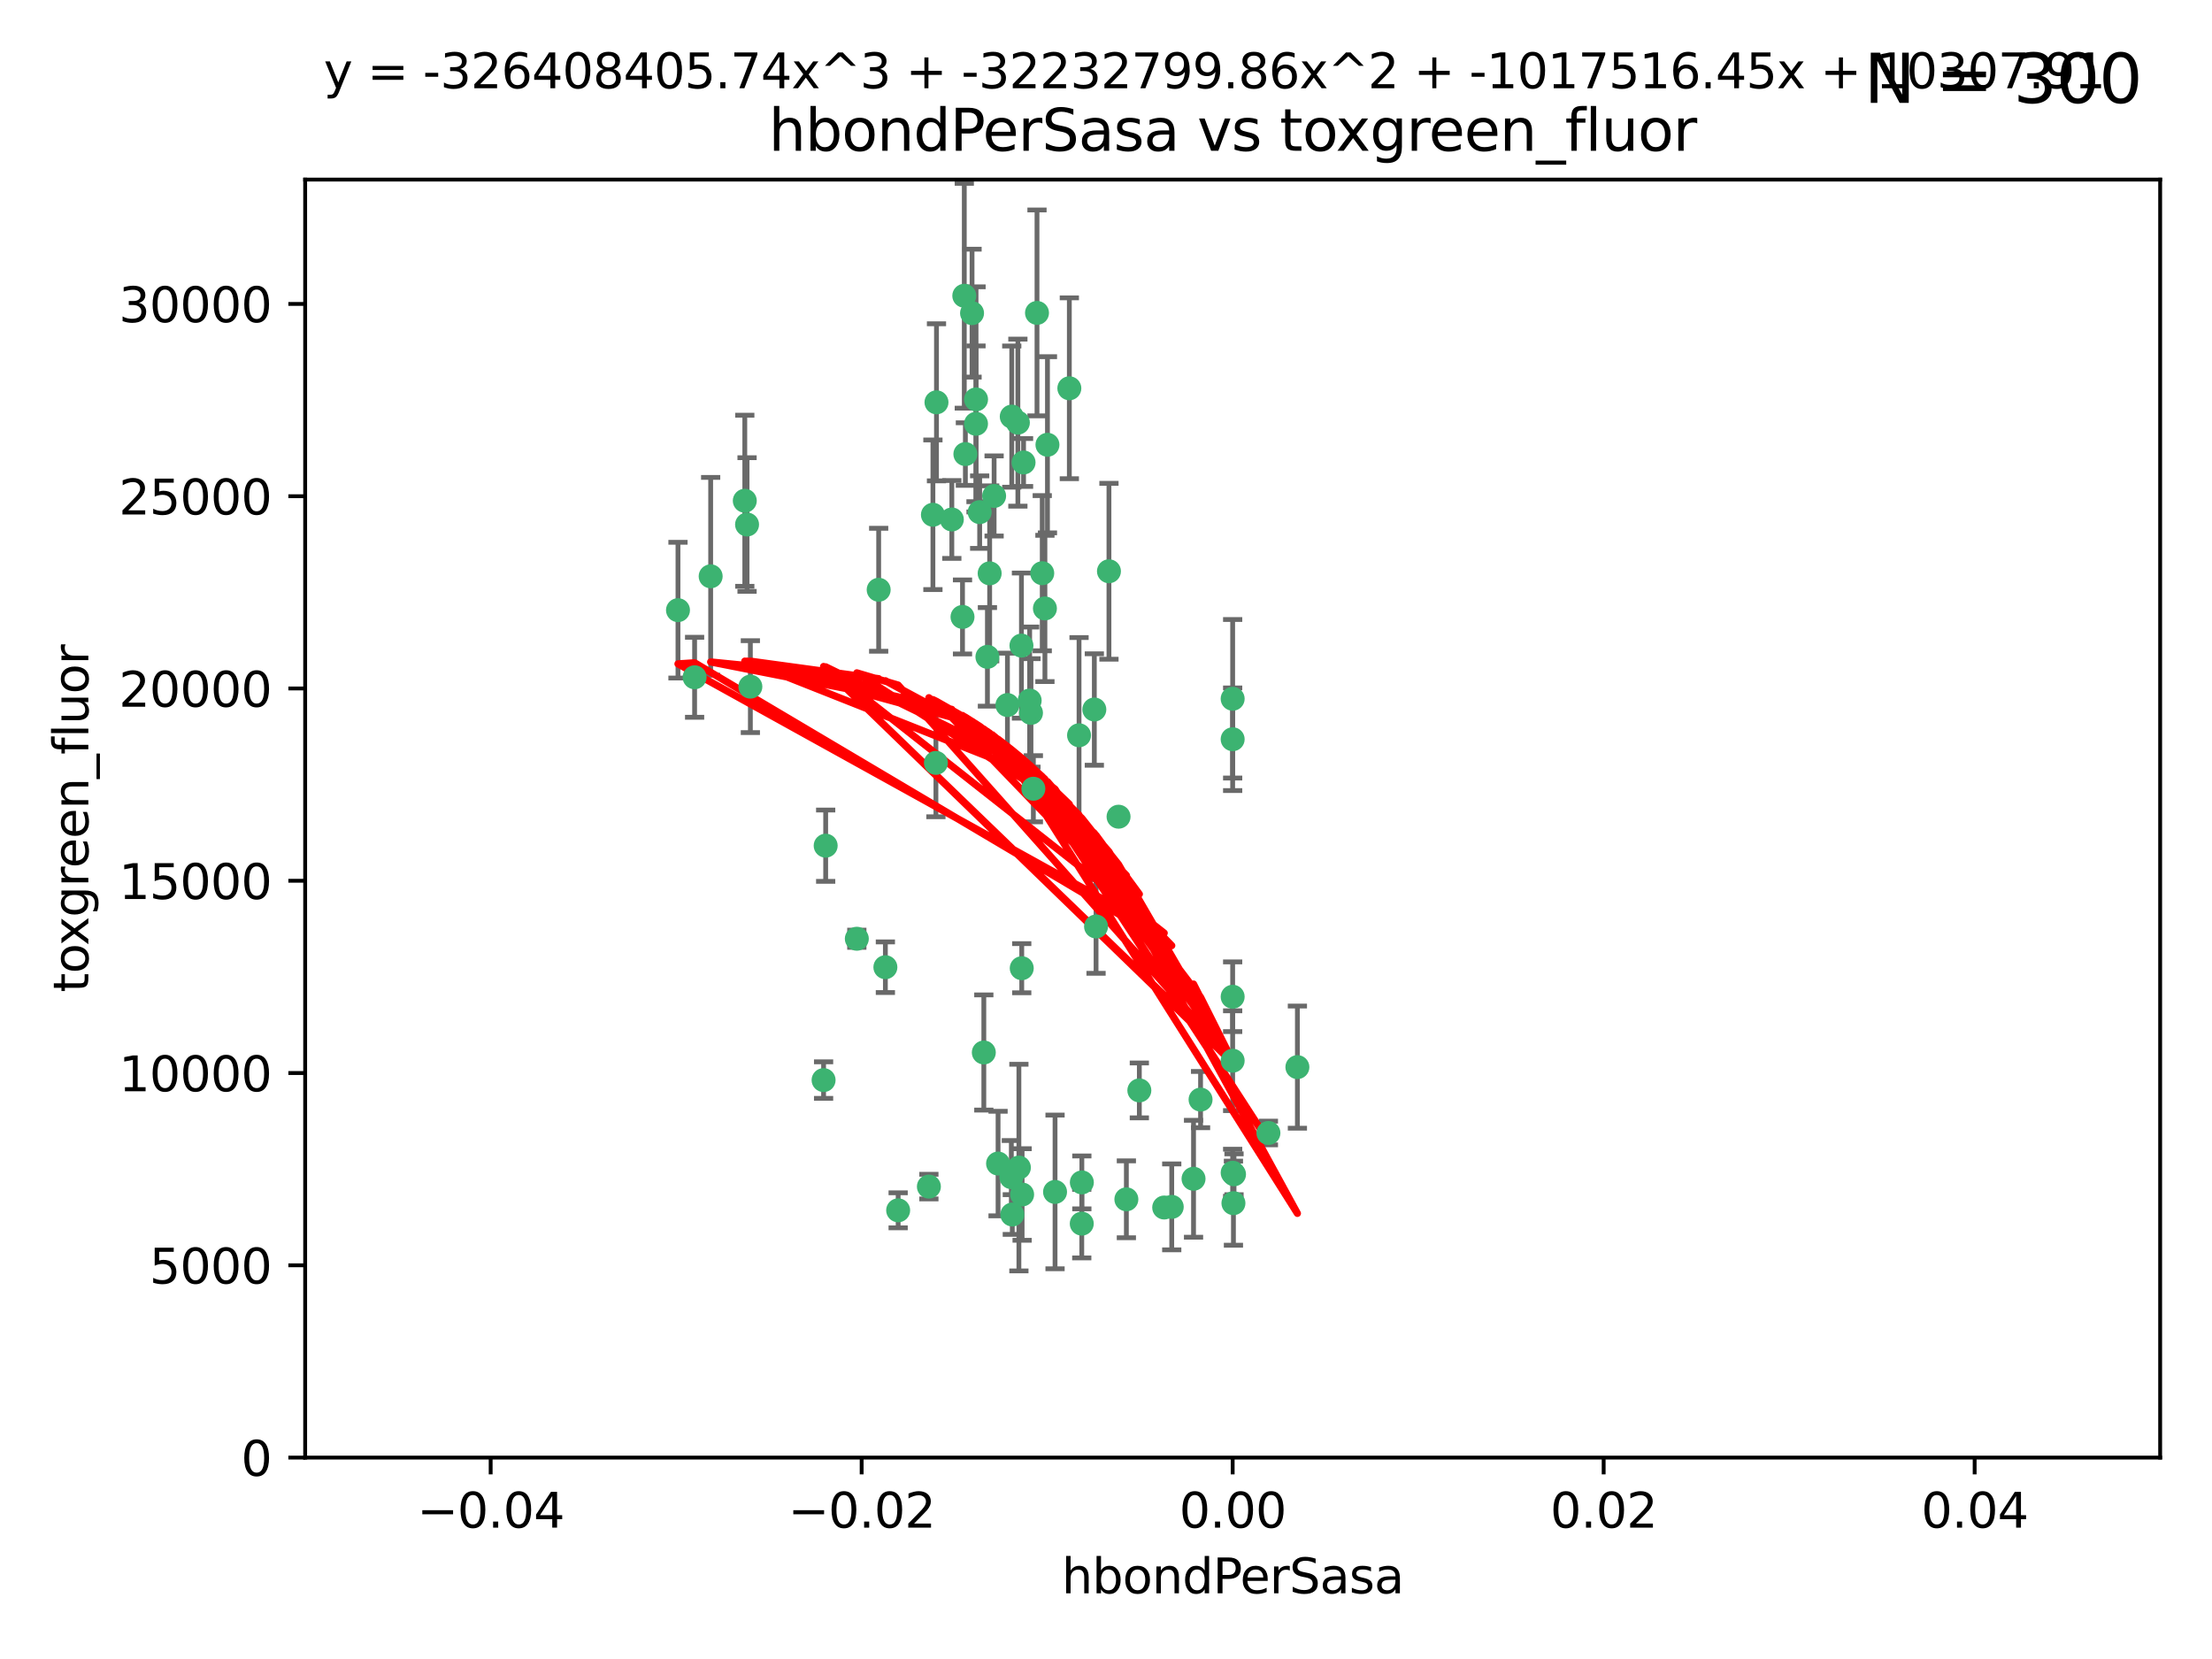 <?xml version="1.0" encoding="utf-8" standalone="no"?>
<!DOCTYPE svg PUBLIC "-//W3C//DTD SVG 1.1//EN"
  "http://www.w3.org/Graphics/SVG/1.1/DTD/svg11.dtd">
<svg xmlns:xlink="http://www.w3.org/1999/xlink" width="460.8pt" height="345.6pt" viewBox="0 0 460.8 345.6" xmlns="http://www.w3.org/2000/svg" version="1.1">
 <defs>
  <style type="text/css">*{stroke-linejoin: round; stroke-linecap: butt}</style>
 </defs>
 <g id="figure_1">
  <g id="patch_1">
   <path d="M 0 345.6 
L 460.8 345.6 
L 460.8 0 
L 0 0 
z
" style="fill: #ffffff"/>
  </g>
  <g id="axes_1">
   <g id="patch_2">
    <path d="M 63.571 303.64 
L 450 303.64 
L 450 37.411 
L 63.571 37.411 
z
" style="fill: #ffffff"/>
   </g>
   <g id="PathCollection_1">
    <defs>
     <path id="m3cee21af80" d="M 0 1.118 
C 0.297 1.118 0.581 1 0.791 0.791 
C 1 0.581 1.118 0.297 1.118 0 
C 1.118 -0.297 1 -0.581 0.791 -0.791 
C 0.581 -1 0.297 -1.118 0 -1.118 
C -0.297 -1.118 -0.581 -1 -0.791 -0.791 
C -1 -0.581 -1.118 -0.297 -1.118 0 
C -1.118 0.297 -1 0.581 -0.791 0.791 
C -0.581 1 -0.297 1.118 0 1.118 
z
" style="stroke: #3cb371"/>
    </defs>
    <g clip-path="url(#p684c71f89d)">
     <use xlink:href="#m3cee21af80" x="207.091" y="103.319" style="fill: #3cb371; stroke: #3cb371"/>
     <use xlink:href="#m3cee21af80" x="216.026" y="65.184" style="fill: #3cb371; stroke: #3cb371"/>
     <use xlink:href="#m3cee21af80" x="212.786" y="134.491" style="fill: #3cb371; stroke: #3cb371"/>
     <use xlink:href="#m3cee21af80" x="217.677" y="126.749" style="fill: #3cb371; stroke: #3cb371"/>
     <use xlink:href="#m3cee21af80" x="155.626" y="109.268" style="fill: #3cb371; stroke: #3cb371"/>
     <use xlink:href="#m3cee21af80" x="203.329" y="83.201" style="fill: #3cb371; stroke: #3cb371"/>
     <use xlink:href="#m3cee21af80" x="195.087" y="83.811" style="fill: #3cb371; stroke: #3cb371"/>
     <use xlink:href="#m3cee21af80" x="203.319" y="88.286" style="fill: #3cb371; stroke: #3cb371"/>
     <use xlink:href="#m3cee21af80" x="156.315" y="143.039" style="fill: #3cb371; stroke: #3cb371"/>
     <use xlink:href="#m3cee21af80" x="183.044" y="122.859" style="fill: #3cb371; stroke: #3cb371"/>
     <use xlink:href="#m3cee21af80" x="148.044" y="120.054" style="fill: #3cb371; stroke: #3cb371"/>
     <use xlink:href="#m3cee21af80" x="198.284" y="108.214" style="fill: #3cb371; stroke: #3cb371"/>
     <use xlink:href="#m3cee21af80" x="155.154" y="104.315" style="fill: #3cb371; stroke: #3cb371"/>
     <use xlink:href="#m3cee21af80" x="200.88" y="61.614" style="fill: #3cb371; stroke: #3cb371"/>
     <use xlink:href="#m3cee21af80" x="214.498" y="145.935" style="fill: #3cb371; stroke: #3cb371"/>
     <use xlink:href="#m3cee21af80" x="212.043" y="88.045" style="fill: #3cb371; stroke: #3cb371"/>
     <use xlink:href="#m3cee21af80" x="222.763" y="80.887" style="fill: #3cb371; stroke: #3cb371"/>
     <use xlink:href="#m3cee21af80" x="206.164" y="119.44" style="fill: #3cb371; stroke: #3cb371"/>
     <use xlink:href="#m3cee21af80" x="201.107" y="94.593" style="fill: #3cb371; stroke: #3cb371"/>
     <use xlink:href="#m3cee21af80" x="204.083" y="106.684" style="fill: #3cb371; stroke: #3cb371"/>
     <use xlink:href="#m3cee21af80" x="212.848" y="201.695" style="fill: #3cb371; stroke: #3cb371"/>
     <use xlink:href="#m3cee21af80" x="210.768" y="86.787" style="fill: #3cb371; stroke: #3cb371"/>
     <use xlink:href="#m3cee21af80" x="264.233" y="236.024" style="fill: #3cb371; stroke: #3cb371"/>
     <use xlink:href="#m3cee21af80" x="212.255" y="243.228" style="fill: #3cb371; stroke: #3cb371"/>
     <use xlink:href="#m3cee21af80" x="213.226" y="96.341" style="fill: #3cb371; stroke: #3cb371"/>
     <use xlink:href="#m3cee21af80" x="217.118" y="119.409" style="fill: #3cb371; stroke: #3cb371"/>
     <use xlink:href="#m3cee21af80" x="202.496" y="65.233" style="fill: #3cb371; stroke: #3cb371"/>
     <use xlink:href="#m3cee21af80" x="209.868" y="146.874" style="fill: #3cb371; stroke: #3cb371"/>
     <use xlink:href="#m3cee21af80" x="184.442" y="201.487" style="fill: #3cb371; stroke: #3cb371"/>
     <use xlink:href="#m3cee21af80" x="210.682" y="245.224" style="fill: #3cb371; stroke: #3cb371"/>
     <use xlink:href="#m3cee21af80" x="207.916" y="242.388" style="fill: #3cb371; stroke: #3cb371"/>
     <use xlink:href="#m3cee21af80" x="270.271" y="222.299" style="fill: #3cb371; stroke: #3cb371"/>
     <use xlink:href="#m3cee21af80" x="225.351" y="254.906" style="fill: #3cb371; stroke: #3cb371"/>
     <use xlink:href="#m3cee21af80" x="205.698" y="136.835" style="fill: #3cb371; stroke: #3cb371"/>
     <use xlink:href="#m3cee21af80" x="194.344" y="107.234" style="fill: #3cb371; stroke: #3cb371"/>
     <use xlink:href="#m3cee21af80" x="194.968" y="158.921" style="fill: #3cb371; stroke: #3cb371"/>
     <use xlink:href="#m3cee21af80" x="244.095" y="251.417" style="fill: #3cb371; stroke: #3cb371"/>
     <use xlink:href="#m3cee21af80" x="144.699" y="141.091" style="fill: #3cb371; stroke: #3cb371"/>
     <use xlink:href="#m3cee21af80" x="141.236" y="127.107" style="fill: #3cb371; stroke: #3cb371"/>
     <use xlink:href="#m3cee21af80" x="242.524" y="251.547" style="fill: #3cb371; stroke: #3cb371"/>
     <use xlink:href="#m3cee21af80" x="172.003" y="176.169" style="fill: #3cb371; stroke: #3cb371"/>
     <use xlink:href="#m3cee21af80" x="215.269" y="164.309" style="fill: #3cb371; stroke: #3cb371"/>
     <use xlink:href="#m3cee21af80" x="237.346" y="227.152" style="fill: #3cb371; stroke: #3cb371"/>
     <use xlink:href="#m3cee21af80" x="228.328" y="193.002" style="fill: #3cb371; stroke: #3cb371"/>
     <use xlink:href="#m3cee21af80" x="256.948" y="250.642" style="fill: #3cb371; stroke: #3cb371"/>
     <use xlink:href="#m3cee21af80" x="219.786" y="248.301" style="fill: #3cb371; stroke: #3cb371"/>
     <use xlink:href="#m3cee21af80" x="200.508" y="128.518" style="fill: #3cb371; stroke: #3cb371"/>
     <use xlink:href="#m3cee21af80" x="234.644" y="249.837" style="fill: #3cb371; stroke: #3cb371"/>
     <use xlink:href="#m3cee21af80" x="204.948" y="219.251" style="fill: #3cb371; stroke: #3cb371"/>
     <use xlink:href="#m3cee21af80" x="214.771" y="148.507" style="fill: #3cb371; stroke: #3cb371"/>
     <use xlink:href="#m3cee21af80" x="212.925" y="248.836" style="fill: #3cb371; stroke: #3cb371"/>
     <use xlink:href="#m3cee21af80" x="224.785" y="153.171" style="fill: #3cb371; stroke: #3cb371"/>
     <use xlink:href="#m3cee21af80" x="178.492" y="195.558" style="fill: #3cb371; stroke: #3cb371"/>
     <use xlink:href="#m3cee21af80" x="187.102" y="252.131" style="fill: #3cb371; stroke: #3cb371"/>
     <use xlink:href="#m3cee21af80" x="256.786" y="207.64" style="fill: #3cb371; stroke: #3cb371"/>
     <use xlink:href="#m3cee21af80" x="227.97" y="147.801" style="fill: #3cb371; stroke: #3cb371"/>
     <use xlink:href="#m3cee21af80" x="193.505" y="247.192" style="fill: #3cb371; stroke: #3cb371"/>
     <use xlink:href="#m3cee21af80" x="225.369" y="246.317" style="fill: #3cb371; stroke: #3cb371"/>
     <use xlink:href="#m3cee21af80" x="233.017" y="170.133" style="fill: #3cb371; stroke: #3cb371"/>
     <use xlink:href="#m3cee21af80" x="256.786" y="220.964" style="fill: #3cb371; stroke: #3cb371"/>
     <use xlink:href="#m3cee21af80" x="210.881" y="253.008" style="fill: #3cb371; stroke: #3cb371"/>
     <use xlink:href="#m3cee21af80" x="250.099" y="229.064" style="fill: #3cb371; stroke: #3cb371"/>
     <use xlink:href="#m3cee21af80" x="256.786" y="145.567" style="fill: #3cb371; stroke: #3cb371"/>
     <use xlink:href="#m3cee21af80" x="218.205" y="92.655" style="fill: #3cb371; stroke: #3cb371"/>
     <use xlink:href="#m3cee21af80" x="231.015" y="119.004" style="fill: #3cb371; stroke: #3cb371"/>
     <use xlink:href="#m3cee21af80" x="256.786" y="244.305" style="fill: #3cb371; stroke: #3cb371"/>
     <use xlink:href="#m3cee21af80" x="248.636" y="245.561" style="fill: #3cb371; stroke: #3cb371"/>
     <use xlink:href="#m3cee21af80" x="257.069" y="244.625" style="fill: #3cb371; stroke: #3cb371"/>
     <use xlink:href="#m3cee21af80" x="171.569" y="225.004" style="fill: #3cb371; stroke: #3cb371"/>
     <use xlink:href="#m3cee21af80" x="256.786" y="153.996" style="fill: #3cb371; stroke: #3cb371"/>
    </g>
   </g>
   <g id="matplotlib.axis_1">
    <g id="xtick_1">
     <g id="line2d_1">
      <defs>
       <path id="m566ec563a3" d="M 0 0 
L 0 3.5 
" style="stroke: #000000; stroke-width: 0.8"/>
      </defs>
      <g>
       <use xlink:href="#m566ec563a3" x="102.214" y="303.64" style="stroke: #000000; stroke-width: 0.8"/>
      </g>
     </g>
     <g id="text_1">
      <!-- −0.04 -->
      <g transform="translate(86.891 318.238)scale(0.1 -0.1)">
       <defs>
        <path id="DejaVuSans-2212" d="M 678 2272 
L 4684 2272 
L 4684 1741 
L 678 1741 
L 678 2272 
z
" transform="scale(0.016)"/>
        <path id="DejaVuSans-30" d="M 2034 4250 
Q 1547 4250 1301 3770 
Q 1056 3291 1056 2328 
Q 1056 1369 1301 889 
Q 1547 409 2034 409 
Q 2525 409 2770 889 
Q 3016 1369 3016 2328 
Q 3016 3291 2770 3770 
Q 2525 4250 2034 4250 
z
M 2034 4750 
Q 2819 4750 3233 4129 
Q 3647 3509 3647 2328 
Q 3647 1150 3233 529 
Q 2819 -91 2034 -91 
Q 1250 -91 836 529 
Q 422 1150 422 2328 
Q 422 3509 836 4129 
Q 1250 4750 2034 4750 
z
" transform="scale(0.016)"/>
        <path id="DejaVuSans-2e" d="M 684 794 
L 1344 794 
L 1344 0 
L 684 0 
L 684 794 
z
" transform="scale(0.016)"/>
        <path id="DejaVuSans-34" d="M 2419 4116 
L 825 1625 
L 2419 1625 
L 2419 4116 
z
M 2253 4666 
L 3047 4666 
L 3047 1625 
L 3713 1625 
L 3713 1100 
L 3047 1100 
L 3047 0 
L 2419 0 
L 2419 1100 
L 313 1100 
L 313 1709 
L 2253 4666 
z
" transform="scale(0.016)"/>
       </defs>
       <use xlink:href="#DejaVuSans-2212"/>
       <use xlink:href="#DejaVuSans-30" x="83.789"/>
       <use xlink:href="#DejaVuSans-2e" x="147.412"/>
       <use xlink:href="#DejaVuSans-30" x="179.199"/>
       <use xlink:href="#DejaVuSans-34" x="242.822"/>
      </g>
     </g>
    </g>
    <g id="xtick_2">
     <g id="line2d_2">
      <g>
       <use xlink:href="#m566ec563a3" x="179.5" y="303.64" style="stroke: #000000; stroke-width: 0.8"/>
      </g>
     </g>
     <g id="text_2">
      <!-- −0.02 -->
      <g transform="translate(164.177 318.238)scale(0.1 -0.1)">
       <defs>
        <path id="DejaVuSans-32" d="M 1228 531 
L 3431 531 
L 3431 0 
L 469 0 
L 469 531 
Q 828 903 1448 1529 
Q 2069 2156 2228 2338 
Q 2531 2678 2651 2914 
Q 2772 3150 2772 3378 
Q 2772 3750 2511 3984 
Q 2250 4219 1831 4219 
Q 1534 4219 1204 4116 
Q 875 4013 500 3803 
L 500 4441 
Q 881 4594 1212 4672 
Q 1544 4750 1819 4750 
Q 2544 4750 2975 4387 
Q 3406 4025 3406 3419 
Q 3406 3131 3298 2873 
Q 3191 2616 2906 2266 
Q 2828 2175 2409 1742 
Q 1991 1309 1228 531 
z
" transform="scale(0.016)"/>
       </defs>
       <use xlink:href="#DejaVuSans-2212"/>
       <use xlink:href="#DejaVuSans-30" x="83.789"/>
       <use xlink:href="#DejaVuSans-2e" x="147.412"/>
       <use xlink:href="#DejaVuSans-30" x="179.199"/>
       <use xlink:href="#DejaVuSans-32" x="242.822"/>
      </g>
     </g>
    </g>
    <g id="xtick_3">
     <g id="line2d_3">
      <g>
       <use xlink:href="#m566ec563a3" x="256.786" y="303.64" style="stroke: #000000; stroke-width: 0.8"/>
      </g>
     </g>
     <g id="text_3">
      <!-- 0.00 -->
      <g transform="translate(245.653 318.238)scale(0.1 -0.1)">
       <use xlink:href="#DejaVuSans-30"/>
       <use xlink:href="#DejaVuSans-2e" x="63.623"/>
       <use xlink:href="#DejaVuSans-30" x="95.41"/>
       <use xlink:href="#DejaVuSans-30" x="159.033"/>
      </g>
     </g>
    </g>
    <g id="xtick_4">
     <g id="line2d_4">
      <g>
       <use xlink:href="#m566ec563a3" x="334.071" y="303.64" style="stroke: #000000; stroke-width: 0.8"/>
      </g>
     </g>
     <g id="text_4">
      <!-- 0.02 -->
      <g transform="translate(322.939 318.238)scale(0.1 -0.1)">
       <use xlink:href="#DejaVuSans-30"/>
       <use xlink:href="#DejaVuSans-2e" x="63.623"/>
       <use xlink:href="#DejaVuSans-30" x="95.41"/>
       <use xlink:href="#DejaVuSans-32" x="159.033"/>
      </g>
     </g>
    </g>
    <g id="xtick_5">
     <g id="line2d_5">
      <g>
       <use xlink:href="#m566ec563a3" x="411.357" y="303.64" style="stroke: #000000; stroke-width: 0.8"/>
      </g>
     </g>
     <g id="text_5">
      <!-- 0.04 -->
      <g transform="translate(400.224 318.238)scale(0.1 -0.1)">
       <use xlink:href="#DejaVuSans-30"/>
       <use xlink:href="#DejaVuSans-2e" x="63.623"/>
       <use xlink:href="#DejaVuSans-30" x="95.41"/>
       <use xlink:href="#DejaVuSans-34" x="159.033"/>
      </g>
     </g>
    </g>
    <g id="text_6">
     <!-- hbondPerSasa -->
     <g transform="translate(221.168 331.917)scale(0.1 -0.1)">
      <defs>
       <path id="DejaVuSans-68" d="M 3513 2113 
L 3513 0 
L 2938 0 
L 2938 2094 
Q 2938 2591 2744 2837 
Q 2550 3084 2163 3084 
Q 1697 3084 1428 2787 
Q 1159 2491 1159 1978 
L 1159 0 
L 581 0 
L 581 4863 
L 1159 4863 
L 1159 2956 
Q 1366 3272 1645 3428 
Q 1925 3584 2291 3584 
Q 2894 3584 3203 3211 
Q 3513 2838 3513 2113 
z
" transform="scale(0.016)"/>
       <path id="DejaVuSans-62" d="M 3116 1747 
Q 3116 2381 2855 2742 
Q 2594 3103 2138 3103 
Q 1681 3103 1420 2742 
Q 1159 2381 1159 1747 
Q 1159 1113 1420 752 
Q 1681 391 2138 391 
Q 2594 391 2855 752 
Q 3116 1113 3116 1747 
z
M 1159 2969 
Q 1341 3281 1617 3432 
Q 1894 3584 2278 3584 
Q 2916 3584 3314 3078 
Q 3713 2572 3713 1747 
Q 3713 922 3314 415 
Q 2916 -91 2278 -91 
Q 1894 -91 1617 61 
Q 1341 213 1159 525 
L 1159 0 
L 581 0 
L 581 4863 
L 1159 4863 
L 1159 2969 
z
" transform="scale(0.016)"/>
       <path id="DejaVuSans-6f" d="M 1959 3097 
Q 1497 3097 1228 2736 
Q 959 2375 959 1747 
Q 959 1119 1226 758 
Q 1494 397 1959 397 
Q 2419 397 2687 759 
Q 2956 1122 2956 1747 
Q 2956 2369 2687 2733 
Q 2419 3097 1959 3097 
z
M 1959 3584 
Q 2709 3584 3137 3096 
Q 3566 2609 3566 1747 
Q 3566 888 3137 398 
Q 2709 -91 1959 -91 
Q 1206 -91 779 398 
Q 353 888 353 1747 
Q 353 2609 779 3096 
Q 1206 3584 1959 3584 
z
" transform="scale(0.016)"/>
       <path id="DejaVuSans-6e" d="M 3513 2113 
L 3513 0 
L 2938 0 
L 2938 2094 
Q 2938 2591 2744 2837 
Q 2550 3084 2163 3084 
Q 1697 3084 1428 2787 
Q 1159 2491 1159 1978 
L 1159 0 
L 581 0 
L 581 3500 
L 1159 3500 
L 1159 2956 
Q 1366 3272 1645 3428 
Q 1925 3584 2291 3584 
Q 2894 3584 3203 3211 
Q 3513 2838 3513 2113 
z
" transform="scale(0.016)"/>
       <path id="DejaVuSans-64" d="M 2906 2969 
L 2906 4863 
L 3481 4863 
L 3481 0 
L 2906 0 
L 2906 525 
Q 2725 213 2448 61 
Q 2172 -91 1784 -91 
Q 1150 -91 751 415 
Q 353 922 353 1747 
Q 353 2572 751 3078 
Q 1150 3584 1784 3584 
Q 2172 3584 2448 3432 
Q 2725 3281 2906 2969 
z
M 947 1747 
Q 947 1113 1208 752 
Q 1469 391 1925 391 
Q 2381 391 2643 752 
Q 2906 1113 2906 1747 
Q 2906 2381 2643 2742 
Q 2381 3103 1925 3103 
Q 1469 3103 1208 2742 
Q 947 2381 947 1747 
z
" transform="scale(0.016)"/>
       <path id="DejaVuSans-50" d="M 1259 4147 
L 1259 2394 
L 2053 2394 
Q 2494 2394 2734 2622 
Q 2975 2850 2975 3272 
Q 2975 3691 2734 3919 
Q 2494 4147 2053 4147 
L 1259 4147 
z
M 628 4666 
L 2053 4666 
Q 2838 4666 3239 4311 
Q 3641 3956 3641 3272 
Q 3641 2581 3239 2228 
Q 2838 1875 2053 1875 
L 1259 1875 
L 1259 0 
L 628 0 
L 628 4666 
z
" transform="scale(0.016)"/>
       <path id="DejaVuSans-65" d="M 3597 1894 
L 3597 1613 
L 953 1613 
Q 991 1019 1311 708 
Q 1631 397 2203 397 
Q 2534 397 2845 478 
Q 3156 559 3463 722 
L 3463 178 
Q 3153 47 2828 -22 
Q 2503 -91 2169 -91 
Q 1331 -91 842 396 
Q 353 884 353 1716 
Q 353 2575 817 3079 
Q 1281 3584 2069 3584 
Q 2775 3584 3186 3129 
Q 3597 2675 3597 1894 
z
M 3022 2063 
Q 3016 2534 2758 2815 
Q 2500 3097 2075 3097 
Q 1594 3097 1305 2825 
Q 1016 2553 972 2059 
L 3022 2063 
z
" transform="scale(0.016)"/>
       <path id="DejaVuSans-72" d="M 2631 2963 
Q 2534 3019 2420 3045 
Q 2306 3072 2169 3072 
Q 1681 3072 1420 2755 
Q 1159 2438 1159 1844 
L 1159 0 
L 581 0 
L 581 3500 
L 1159 3500 
L 1159 2956 
Q 1341 3275 1631 3429 
Q 1922 3584 2338 3584 
Q 2397 3584 2469 3576 
Q 2541 3569 2628 3553 
L 2631 2963 
z
" transform="scale(0.016)"/>
       <path id="DejaVuSans-53" d="M 3425 4513 
L 3425 3897 
Q 3066 4069 2747 4153 
Q 2428 4238 2131 4238 
Q 1616 4238 1336 4038 
Q 1056 3838 1056 3469 
Q 1056 3159 1242 3001 
Q 1428 2844 1947 2747 
L 2328 2669 
Q 3034 2534 3370 2195 
Q 3706 1856 3706 1288 
Q 3706 609 3251 259 
Q 2797 -91 1919 -91 
Q 1588 -91 1214 -16 
Q 841 59 441 206 
L 441 856 
Q 825 641 1194 531 
Q 1563 422 1919 422 
Q 2459 422 2753 634 
Q 3047 847 3047 1241 
Q 3047 1584 2836 1778 
Q 2625 1972 2144 2069 
L 1759 2144 
Q 1053 2284 737 2584 
Q 422 2884 422 3419 
Q 422 4038 858 4394 
Q 1294 4750 2059 4750 
Q 2388 4750 2728 4690 
Q 3069 4631 3425 4513 
z
" transform="scale(0.016)"/>
       <path id="DejaVuSans-61" d="M 2194 1759 
Q 1497 1759 1228 1600 
Q 959 1441 959 1056 
Q 959 750 1161 570 
Q 1363 391 1709 391 
Q 2188 391 2477 730 
Q 2766 1069 2766 1631 
L 2766 1759 
L 2194 1759 
z
M 3341 1997 
L 3341 0 
L 2766 0 
L 2766 531 
Q 2569 213 2275 61 
Q 1981 -91 1556 -91 
Q 1019 -91 701 211 
Q 384 513 384 1019 
Q 384 1609 779 1909 
Q 1175 2209 1959 2209 
L 2766 2209 
L 2766 2266 
Q 2766 2663 2505 2880 
Q 2244 3097 1772 3097 
Q 1472 3097 1187 3025 
Q 903 2953 641 2809 
L 641 3341 
Q 956 3463 1253 3523 
Q 1550 3584 1831 3584 
Q 2591 3584 2966 3190 
Q 3341 2797 3341 1997 
z
" transform="scale(0.016)"/>
       <path id="DejaVuSans-73" d="M 2834 3397 
L 2834 2853 
Q 2591 2978 2328 3040 
Q 2066 3103 1784 3103 
Q 1356 3103 1142 2972 
Q 928 2841 928 2578 
Q 928 2378 1081 2264 
Q 1234 2150 1697 2047 
L 1894 2003 
Q 2506 1872 2764 1633 
Q 3022 1394 3022 966 
Q 3022 478 2636 193 
Q 2250 -91 1575 -91 
Q 1294 -91 989 -36 
Q 684 19 347 128 
L 347 722 
Q 666 556 975 473 
Q 1284 391 1588 391 
Q 1994 391 2212 530 
Q 2431 669 2431 922 
Q 2431 1156 2273 1281 
Q 2116 1406 1581 1522 
L 1381 1569 
Q 847 1681 609 1914 
Q 372 2147 372 2553 
Q 372 3047 722 3315 
Q 1072 3584 1716 3584 
Q 2034 3584 2315 3537 
Q 2597 3491 2834 3397 
z
" transform="scale(0.016)"/>
      </defs>
      <use xlink:href="#DejaVuSans-68"/>
      <use xlink:href="#DejaVuSans-62" x="63.379"/>
      <use xlink:href="#DejaVuSans-6f" x="126.855"/>
      <use xlink:href="#DejaVuSans-6e" x="188.037"/>
      <use xlink:href="#DejaVuSans-64" x="251.416"/>
      <use xlink:href="#DejaVuSans-50" x="314.893"/>
      <use xlink:href="#DejaVuSans-65" x="371.57"/>
      <use xlink:href="#DejaVuSans-72" x="433.094"/>
      <use xlink:href="#DejaVuSans-53" x="474.207"/>
      <use xlink:href="#DejaVuSans-61" x="537.684"/>
      <use xlink:href="#DejaVuSans-73" x="598.963"/>
      <use xlink:href="#DejaVuSans-61" x="651.062"/>
     </g>
    </g>
   </g>
   <g id="matplotlib.axis_2">
    <g id="ytick_1">
     <g id="line2d_6">
      <defs>
       <path id="m07a3608f66" d="M 0 0 
L -3.5 0 
" style="stroke: #000000; stroke-width: 0.8"/>
      </defs>
      <g>
       <use xlink:href="#m07a3608f66" x="63.571" y="303.64" style="stroke: #000000; stroke-width: 0.8"/>
      </g>
     </g>
     <g id="text_7">
      <!-- 0 -->
      <g transform="translate(50.209 307.439)scale(0.1 -0.1)">
       <use xlink:href="#DejaVuSans-30"/>
      </g>
     </g>
    </g>
    <g id="ytick_2">
     <g id="line2d_7">
      <g>
       <use xlink:href="#m07a3608f66" x="63.571" y="263.586" style="stroke: #000000; stroke-width: 0.8"/>
      </g>
     </g>
     <g id="text_8">
      <!-- 5000 -->
      <g transform="translate(31.121 267.385)scale(0.1 -0.1)">
       <defs>
        <path id="DejaVuSans-35" d="M 691 4666 
L 3169 4666 
L 3169 4134 
L 1269 4134 
L 1269 2991 
Q 1406 3038 1543 3061 
Q 1681 3084 1819 3084 
Q 2600 3084 3056 2656 
Q 3513 2228 3513 1497 
Q 3513 744 3044 326 
Q 2575 -91 1722 -91 
Q 1428 -91 1123 -41 
Q 819 9 494 109 
L 494 744 
Q 775 591 1075 516 
Q 1375 441 1709 441 
Q 2250 441 2565 725 
Q 2881 1009 2881 1497 
Q 2881 1984 2565 2268 
Q 2250 2553 1709 2553 
Q 1456 2553 1204 2497 
Q 953 2441 691 2322 
L 691 4666 
z
" transform="scale(0.016)"/>
       </defs>
       <use xlink:href="#DejaVuSans-35"/>
       <use xlink:href="#DejaVuSans-30" x="63.623"/>
       <use xlink:href="#DejaVuSans-30" x="127.246"/>
       <use xlink:href="#DejaVuSans-30" x="190.869"/>
      </g>
     </g>
    </g>
    <g id="ytick_3">
     <g id="line2d_8">
      <g>
       <use xlink:href="#m07a3608f66" x="63.571" y="223.532" style="stroke: #000000; stroke-width: 0.8"/>
      </g>
     </g>
     <g id="text_9">
      <!-- 10000 -->
      <g transform="translate(24.759 227.331)scale(0.1 -0.1)">
       <defs>
        <path id="DejaVuSans-31" d="M 794 531 
L 1825 531 
L 1825 4091 
L 703 3866 
L 703 4441 
L 1819 4666 
L 2450 4666 
L 2450 531 
L 3481 531 
L 3481 0 
L 794 0 
L 794 531 
z
" transform="scale(0.016)"/>
       </defs>
       <use xlink:href="#DejaVuSans-31"/>
       <use xlink:href="#DejaVuSans-30" x="63.623"/>
       <use xlink:href="#DejaVuSans-30" x="127.246"/>
       <use xlink:href="#DejaVuSans-30" x="190.869"/>
       <use xlink:href="#DejaVuSans-30" x="254.492"/>
      </g>
     </g>
    </g>
    <g id="ytick_4">
     <g id="line2d_9">
      <g>
       <use xlink:href="#m07a3608f66" x="63.571" y="183.478" style="stroke: #000000; stroke-width: 0.8"/>
      </g>
     </g>
     <g id="text_10">
      <!-- 15000 -->
      <g transform="translate(24.759 187.278)scale(0.1 -0.1)">
       <use xlink:href="#DejaVuSans-31"/>
       <use xlink:href="#DejaVuSans-35" x="63.623"/>
       <use xlink:href="#DejaVuSans-30" x="127.246"/>
       <use xlink:href="#DejaVuSans-30" x="190.869"/>
       <use xlink:href="#DejaVuSans-30" x="254.492"/>
      </g>
     </g>
    </g>
    <g id="ytick_5">
     <g id="line2d_10">
      <g>
       <use xlink:href="#m07a3608f66" x="63.571" y="143.424" style="stroke: #000000; stroke-width: 0.8"/>
      </g>
     </g>
     <g id="text_11">
      <!-- 20000 -->
      <g transform="translate(24.759 147.224)scale(0.1 -0.1)">
       <use xlink:href="#DejaVuSans-32"/>
       <use xlink:href="#DejaVuSans-30" x="63.623"/>
       <use xlink:href="#DejaVuSans-30" x="127.246"/>
       <use xlink:href="#DejaVuSans-30" x="190.869"/>
       <use xlink:href="#DejaVuSans-30" x="254.492"/>
      </g>
     </g>
    </g>
    <g id="ytick_6">
     <g id="line2d_11">
      <g>
       <use xlink:href="#m07a3608f66" x="63.571" y="103.371" style="stroke: #000000; stroke-width: 0.8"/>
      </g>
     </g>
     <g id="text_12">
      <!-- 25000 -->
      <g transform="translate(24.759 107.17)scale(0.1 -0.1)">
       <use xlink:href="#DejaVuSans-32"/>
       <use xlink:href="#DejaVuSans-35" x="63.623"/>
       <use xlink:href="#DejaVuSans-30" x="127.246"/>
       <use xlink:href="#DejaVuSans-30" x="190.869"/>
       <use xlink:href="#DejaVuSans-30" x="254.492"/>
      </g>
     </g>
    </g>
    <g id="ytick_7">
     <g id="line2d_12">
      <g>
       <use xlink:href="#m07a3608f66" x="63.571" y="63.317" style="stroke: #000000; stroke-width: 0.8"/>
      </g>
     </g>
     <g id="text_13">
      <!-- 30000 -->
      <g transform="translate(24.759 67.116)scale(0.1 -0.1)">
       <defs>
        <path id="DejaVuSans-33" d="M 2597 2516 
Q 3050 2419 3304 2112 
Q 3559 1806 3559 1356 
Q 3559 666 3084 287 
Q 2609 -91 1734 -91 
Q 1441 -91 1130 -33 
Q 819 25 488 141 
L 488 750 
Q 750 597 1062 519 
Q 1375 441 1716 441 
Q 2309 441 2620 675 
Q 2931 909 2931 1356 
Q 2931 1769 2642 2001 
Q 2353 2234 1838 2234 
L 1294 2234 
L 1294 2753 
L 1863 2753 
Q 2328 2753 2575 2939 
Q 2822 3125 2822 3475 
Q 2822 3834 2567 4026 
Q 2313 4219 1838 4219 
Q 1578 4219 1281 4162 
Q 984 4106 628 3988 
L 628 4550 
Q 988 4650 1302 4700 
Q 1616 4750 1894 4750 
Q 2613 4750 3031 4423 
Q 3450 4097 3450 3541 
Q 3450 3153 3228 2886 
Q 3006 2619 2597 2516 
z
" transform="scale(0.016)"/>
       </defs>
       <use xlink:href="#DejaVuSans-33"/>
       <use xlink:href="#DejaVuSans-30" x="63.623"/>
       <use xlink:href="#DejaVuSans-30" x="127.246"/>
       <use xlink:href="#DejaVuSans-30" x="190.869"/>
       <use xlink:href="#DejaVuSans-30" x="254.492"/>
      </g>
     </g>
    </g>
    <g id="text_14">
     <!-- toxgreen_fluor -->
     <g transform="translate(18.401 206.72)rotate(-90)scale(0.1 -0.1)">
      <defs>
       <path id="DejaVuSans-74" d="M 1172 4494 
L 1172 3500 
L 2356 3500 
L 2356 3053 
L 1172 3053 
L 1172 1153 
Q 1172 725 1289 603 
Q 1406 481 1766 481 
L 2356 481 
L 2356 0 
L 1766 0 
Q 1100 0 847 248 
Q 594 497 594 1153 
L 594 3053 
L 172 3053 
L 172 3500 
L 594 3500 
L 594 4494 
L 1172 4494 
z
" transform="scale(0.016)"/>
       <path id="DejaVuSans-78" d="M 3513 3500 
L 2247 1797 
L 3578 0 
L 2900 0 
L 1881 1375 
L 863 0 
L 184 0 
L 1544 1831 
L 300 3500 
L 978 3500 
L 1906 2253 
L 2834 3500 
L 3513 3500 
z
" transform="scale(0.016)"/>
       <path id="DejaVuSans-67" d="M 2906 1791 
Q 2906 2416 2648 2759 
Q 2391 3103 1925 3103 
Q 1463 3103 1205 2759 
Q 947 2416 947 1791 
Q 947 1169 1205 825 
Q 1463 481 1925 481 
Q 2391 481 2648 825 
Q 2906 1169 2906 1791 
z
M 3481 434 
Q 3481 -459 3084 -895 
Q 2688 -1331 1869 -1331 
Q 1566 -1331 1297 -1286 
Q 1028 -1241 775 -1147 
L 775 -588 
Q 1028 -725 1275 -790 
Q 1522 -856 1778 -856 
Q 2344 -856 2625 -561 
Q 2906 -266 2906 331 
L 2906 616 
Q 2728 306 2450 153 
Q 2172 0 1784 0 
Q 1141 0 747 490 
Q 353 981 353 1791 
Q 353 2603 747 3093 
Q 1141 3584 1784 3584 
Q 2172 3584 2450 3431 
Q 2728 3278 2906 2969 
L 2906 3500 
L 3481 3500 
L 3481 434 
z
" transform="scale(0.016)"/>
       <path id="DejaVuSans-5f" d="M 3263 -1063 
L 3263 -1509 
L -63 -1509 
L -63 -1063 
L 3263 -1063 
z
" transform="scale(0.016)"/>
       <path id="DejaVuSans-66" d="M 2375 4863 
L 2375 4384 
L 1825 4384 
Q 1516 4384 1395 4259 
Q 1275 4134 1275 3809 
L 1275 3500 
L 2222 3500 
L 2222 3053 
L 1275 3053 
L 1275 0 
L 697 0 
L 697 3053 
L 147 3053 
L 147 3500 
L 697 3500 
L 697 3744 
Q 697 4328 969 4595 
Q 1241 4863 1831 4863 
L 2375 4863 
z
" transform="scale(0.016)"/>
       <path id="DejaVuSans-6c" d="M 603 4863 
L 1178 4863 
L 1178 0 
L 603 0 
L 603 4863 
z
" transform="scale(0.016)"/>
       <path id="DejaVuSans-75" d="M 544 1381 
L 544 3500 
L 1119 3500 
L 1119 1403 
Q 1119 906 1312 657 
Q 1506 409 1894 409 
Q 2359 409 2629 706 
Q 2900 1003 2900 1516 
L 2900 3500 
L 3475 3500 
L 3475 0 
L 2900 0 
L 2900 538 
Q 2691 219 2414 64 
Q 2138 -91 1772 -91 
Q 1169 -91 856 284 
Q 544 659 544 1381 
z
M 1991 3584 
L 1991 3584 
z
" transform="scale(0.016)"/>
      </defs>
      <use xlink:href="#DejaVuSans-74"/>
      <use xlink:href="#DejaVuSans-6f" x="39.209"/>
      <use xlink:href="#DejaVuSans-78" x="97.266"/>
      <use xlink:href="#DejaVuSans-67" x="156.445"/>
      <use xlink:href="#DejaVuSans-72" x="219.922"/>
      <use xlink:href="#DejaVuSans-65" x="258.785"/>
      <use xlink:href="#DejaVuSans-65" x="320.309"/>
      <use xlink:href="#DejaVuSans-6e" x="381.832"/>
      <use xlink:href="#DejaVuSans-5f" x="445.211"/>
      <use xlink:href="#DejaVuSans-66" x="495.211"/>
      <use xlink:href="#DejaVuSans-6c" x="530.416"/>
      <use xlink:href="#DejaVuSans-75" x="558.199"/>
      <use xlink:href="#DejaVuSans-6f" x="621.578"/>
      <use xlink:href="#DejaVuSans-72" x="682.76"/>
     </g>
    </g>
   </g>
   <g id="LineCollection_1">
    <path d="M 207.091 111.662 
L 207.091 94.976 
" clip-path="url(#p684c71f89d)" style="fill: none; stroke: #696969"/>
    <path d="M 216.026 86.629 
L 216.026 43.739 
" clip-path="url(#p684c71f89d)" style="fill: none; stroke: #696969"/>
    <path d="M 212.786 149.606 
L 212.786 119.375 
" clip-path="url(#p684c71f89d)" style="fill: none; stroke: #696969"/>
    <path d="M 217.677 141.983 
L 217.677 111.515 
" clip-path="url(#p684c71f89d)" style="fill: none; stroke: #696969"/>
    <path d="M 155.626 123.191 
L 155.626 95.346 
" clip-path="url(#p684c71f89d)" style="fill: none; stroke: #696969"/>
    <path d="M 203.329 106.648 
L 203.329 59.753 
" clip-path="url(#p684c71f89d)" style="fill: none; stroke: #696969"/>
    <path d="M 195.087 100.173 
L 195.087 67.45 
" clip-path="url(#p684c71f89d)" style="fill: none; stroke: #696969"/>
    <path d="M 203.319 104.51 
L 203.319 72.063 
" clip-path="url(#p684c71f89d)" style="fill: none; stroke: #696969"/>
    <path d="M 156.315 152.61 
L 156.315 133.468 
" clip-path="url(#p684c71f89d)" style="fill: none; stroke: #696969"/>
    <path d="M 183.044 135.667 
L 183.044 110.051 
" clip-path="url(#p684c71f89d)" style="fill: none; stroke: #696969"/>
    <path d="M 148.044 140.659 
L 148.044 99.45 
" clip-path="url(#p684c71f89d)" style="fill: none; stroke: #696969"/>
    <path d="M 198.284 116.326 
L 198.284 100.101 
" clip-path="url(#p684c71f89d)" style="fill: none; stroke: #696969"/>
    <path d="M 155.154 122.133 
L 155.154 86.497 
" clip-path="url(#p684c71f89d)" style="fill: none; stroke: #696969"/>
    <path d="M 200.88 85.029 
L 200.88 38.199 
" clip-path="url(#p684c71f89d)" style="fill: none; stroke: #696969"/>
    <path d="M 214.498 161.248 
L 214.498 130.622 
" clip-path="url(#p684c71f89d)" style="fill: none; stroke: #696969"/>
    <path d="M 212.043 105.444 
L 212.043 70.646 
" clip-path="url(#p684c71f89d)" style="fill: none; stroke: #696969"/>
    <path d="M 222.763 99.727 
L 222.763 62.047 
" clip-path="url(#p684c71f89d)" style="fill: none; stroke: #696969"/>
    <path d="M 206.164 137.675 
L 206.164 101.206 
" clip-path="url(#p684c71f89d)" style="fill: none; stroke: #696969"/>
    <path d="M 201.107 101.108 
L 201.107 88.078 
" clip-path="url(#p684c71f89d)" style="fill: none; stroke: #696969"/>
    <path d="M 204.083 114.235 
L 204.083 99.134 
" clip-path="url(#p684c71f89d)" style="fill: none; stroke: #696969"/>
    <path d="M 212.848 206.809 
L 212.848 196.58 
" clip-path="url(#p684c71f89d)" style="fill: none; stroke: #696969"/>
    <path d="M 210.768 101.495 
L 210.768 72.08 
" clip-path="url(#p684c71f89d)" style="fill: none; stroke: #696969"/>
    <path d="M 264.233 238.492 
L 264.233 233.557 
" clip-path="url(#p684c71f89d)" style="fill: none; stroke: #696969"/>
    <path d="M 212.255 264.748 
L 212.255 221.708 
" clip-path="url(#p684c71f89d)" style="fill: none; stroke: #696969"/>
    <path d="M 213.226 101.329 
L 213.226 91.353 
" clip-path="url(#p684c71f89d)" style="fill: none; stroke: #696969"/>
    <path d="M 217.118 135.574 
L 217.118 103.243 
" clip-path="url(#p684c71f89d)" style="fill: none; stroke: #696969"/>
    <path d="M 202.496 78.556 
L 202.496 51.911 
" clip-path="url(#p684c71f89d)" style="fill: none; stroke: #696969"/>
    <path d="M 209.868 157.684 
L 209.868 136.065 
" clip-path="url(#p684c71f89d)" style="fill: none; stroke: #696969"/>
    <path d="M 184.442 206.761 
L 184.442 196.213 
" clip-path="url(#p684c71f89d)" style="fill: none; stroke: #696969"/>
    <path d="M 210.682 252.857 
L 210.682 237.591 
" clip-path="url(#p684c71f89d)" style="fill: none; stroke: #696969"/>
    <path d="M 207.916 253.279 
L 207.916 231.496 
" clip-path="url(#p684c71f89d)" style="fill: none; stroke: #696969"/>
    <path d="M 270.271 235.023 
L 270.271 209.574 
" clip-path="url(#p684c71f89d)" style="fill: none; stroke: #696969"/>
    <path d="M 225.351 262.048 
L 225.351 247.764 
" clip-path="url(#p684c71f89d)" style="fill: none; stroke: #696969"/>
    <path d="M 205.698 147.104 
L 205.698 126.566 
" clip-path="url(#p684c71f89d)" style="fill: none; stroke: #696969"/>
    <path d="M 194.344 122.819 
L 194.344 91.649 
" clip-path="url(#p684c71f89d)" style="fill: none; stroke: #696969"/>
    <path d="M 194.968 170.147 
L 194.968 147.694 
" clip-path="url(#p684c71f89d)" style="fill: none; stroke: #696969"/>
    <path d="M 244.095 260.365 
L 244.095 242.469 
" clip-path="url(#p684c71f89d)" style="fill: none; stroke: #696969"/>
    <path d="M 144.699 149.421 
L 144.699 132.76 
" clip-path="url(#p684c71f89d)" style="fill: none; stroke: #696969"/>
    <path d="M 141.236 141.248 
L 141.236 112.967 
" clip-path="url(#p684c71f89d)" style="fill: none; stroke: #696969"/>
    <path d="M 242.524 252.228 
L 242.524 250.867 
" clip-path="url(#p684c71f89d)" style="fill: none; stroke: #696969"/>
    <path d="M 172.003 183.597 
L 172.003 168.741 
" clip-path="url(#p684c71f89d)" style="fill: none; stroke: #696969"/>
    <path d="M 215.269 171.2 
L 215.269 157.418 
" clip-path="url(#p684c71f89d)" style="fill: none; stroke: #696969"/>
    <path d="M 237.346 232.87 
L 237.346 221.434 
" clip-path="url(#p684c71f89d)" style="fill: none; stroke: #696969"/>
    <path d="M 228.328 202.754 
L 228.328 183.249 
" clip-path="url(#p684c71f89d)" style="fill: none; stroke: #696969"/>
    <path d="M 256.948 259.401 
L 256.948 241.882 
" clip-path="url(#p684c71f89d)" style="fill: none; stroke: #696969"/>
    <path d="M 219.786 264.31 
L 219.786 232.292 
" clip-path="url(#p684c71f89d)" style="fill: none; stroke: #696969"/>
    <path d="M 200.508 136.228 
L 200.508 120.808 
" clip-path="url(#p684c71f89d)" style="fill: none; stroke: #696969"/>
    <path d="M 234.644 257.847 
L 234.644 241.828 
" clip-path="url(#p684c71f89d)" style="fill: none; stroke: #696969"/>
    <path d="M 204.948 231.246 
L 204.948 207.255 
" clip-path="url(#p684c71f89d)" style="fill: none; stroke: #696969"/>
    <path d="M 214.771 159.798 
L 214.771 137.216 
" clip-path="url(#p684c71f89d)" style="fill: none; stroke: #696969"/>
    <path d="M 212.925 258.377 
L 212.925 239.295 
" clip-path="url(#p684c71f89d)" style="fill: none; stroke: #696969"/>
    <path d="M 224.785 173.526 
L 224.785 132.815 
" clip-path="url(#p684c71f89d)" style="fill: none; stroke: #696969"/>
    <path d="M 178.492 197.349 
L 178.492 193.767 
" clip-path="url(#p684c71f89d)" style="fill: none; stroke: #696969"/>
    <path d="M 187.102 255.783 
L 187.102 248.48 
" clip-path="url(#p684c71f89d)" style="fill: none; stroke: #696969"/>
    <path d="M 256.786 214.898 
L 256.786 200.382 
" clip-path="url(#p684c71f89d)" style="fill: none; stroke: #696969"/>
    <path d="M 227.97 159.413 
L 227.97 136.19 
" clip-path="url(#p684c71f89d)" style="fill: none; stroke: #696969"/>
    <path d="M 193.505 249.762 
L 193.505 244.622 
" clip-path="url(#p684c71f89d)" style="fill: none; stroke: #696969"/>
    <path d="M 225.369 251.825 
L 225.369 240.809 
" clip-path="url(#p684c71f89d)" style="fill: none; stroke: #696969"/>
    <path d="M 233.017 170.88 
L 233.017 169.387 
" clip-path="url(#p684c71f89d)" style="fill: none; stroke: #696969"/>
    <path d="M 256.786 231.359 
L 256.786 210.569 
" clip-path="url(#p684c71f89d)" style="fill: none; stroke: #696969"/>
    <path d="M 210.881 257.147 
L 210.881 248.868 
" clip-path="url(#p684c71f89d)" style="fill: none; stroke: #696969"/>
    <path d="M 250.099 234.921 
L 250.099 223.207 
" clip-path="url(#p684c71f89d)" style="fill: none; stroke: #696969"/>
    <path d="M 256.786 162.081 
L 256.786 129.053 
" clip-path="url(#p684c71f89d)" style="fill: none; stroke: #696969"/>
    <path d="M 218.205 111.003 
L 218.205 74.306 
" clip-path="url(#p684c71f89d)" style="fill: none; stroke: #696969"/>
    <path d="M 231.015 137.321 
L 231.015 100.688 
" clip-path="url(#p684c71f89d)" style="fill: none; stroke: #696969"/>
    <path d="M 256.786 249.207 
L 256.786 239.402 
" clip-path="url(#p684c71f89d)" style="fill: none; stroke: #696969"/>
    <path d="M 248.636 257.737 
L 248.636 233.384 
" clip-path="url(#p684c71f89d)" style="fill: none; stroke: #696969"/>
    <path d="M 257.069 248.883 
L 257.069 240.367 
" clip-path="url(#p684c71f89d)" style="fill: none; stroke: #696969"/>
    <path d="M 171.569 228.81 
L 171.569 221.198 
" clip-path="url(#p684c71f89d)" style="fill: none; stroke: #696969"/>
    <path d="M 256.786 164.686 
L 256.786 143.305 
" clip-path="url(#p684c71f89d)" style="fill: none; stroke: #696969"/>
   </g>
   <g id="line2d_13">
    <defs>
     <path id="mfca08fd813" d="M 2 0 
L -2 -0 
" style="stroke: #696969"/>
    </defs>
    <g clip-path="url(#p684c71f89d)">
     <use xlink:href="#mfca08fd813" x="207.091" y="111.662" style="fill: #696969; stroke: #696969"/>
     <use xlink:href="#mfca08fd813" x="216.026" y="86.629" style="fill: #696969; stroke: #696969"/>
     <use xlink:href="#mfca08fd813" x="212.786" y="149.606" style="fill: #696969; stroke: #696969"/>
     <use xlink:href="#mfca08fd813" x="217.677" y="141.983" style="fill: #696969; stroke: #696969"/>
     <use xlink:href="#mfca08fd813" x="155.626" y="123.191" style="fill: #696969; stroke: #696969"/>
     <use xlink:href="#mfca08fd813" x="203.329" y="106.648" style="fill: #696969; stroke: #696969"/>
     <use xlink:href="#mfca08fd813" x="195.087" y="100.173" style="fill: #696969; stroke: #696969"/>
     <use xlink:href="#mfca08fd813" x="203.319" y="104.51" style="fill: #696969; stroke: #696969"/>
     <use xlink:href="#mfca08fd813" x="156.315" y="152.61" style="fill: #696969; stroke: #696969"/>
     <use xlink:href="#mfca08fd813" x="183.044" y="135.667" style="fill: #696969; stroke: #696969"/>
     <use xlink:href="#mfca08fd813" x="148.044" y="140.659" style="fill: #696969; stroke: #696969"/>
     <use xlink:href="#mfca08fd813" x="198.284" y="116.326" style="fill: #696969; stroke: #696969"/>
     <use xlink:href="#mfca08fd813" x="155.154" y="122.133" style="fill: #696969; stroke: #696969"/>
     <use xlink:href="#mfca08fd813" x="200.88" y="85.029" style="fill: #696969; stroke: #696969"/>
     <use xlink:href="#mfca08fd813" x="214.498" y="161.248" style="fill: #696969; stroke: #696969"/>
     <use xlink:href="#mfca08fd813" x="212.043" y="105.444" style="fill: #696969; stroke: #696969"/>
     <use xlink:href="#mfca08fd813" x="222.763" y="99.727" style="fill: #696969; stroke: #696969"/>
     <use xlink:href="#mfca08fd813" x="206.164" y="137.675" style="fill: #696969; stroke: #696969"/>
     <use xlink:href="#mfca08fd813" x="201.107" y="101.108" style="fill: #696969; stroke: #696969"/>
     <use xlink:href="#mfca08fd813" x="204.083" y="114.235" style="fill: #696969; stroke: #696969"/>
     <use xlink:href="#mfca08fd813" x="212.848" y="206.809" style="fill: #696969; stroke: #696969"/>
     <use xlink:href="#mfca08fd813" x="210.768" y="101.495" style="fill: #696969; stroke: #696969"/>
     <use xlink:href="#mfca08fd813" x="264.233" y="238.492" style="fill: #696969; stroke: #696969"/>
     <use xlink:href="#mfca08fd813" x="212.255" y="264.748" style="fill: #696969; stroke: #696969"/>
     <use xlink:href="#mfca08fd813" x="213.226" y="101.329" style="fill: #696969; stroke: #696969"/>
     <use xlink:href="#mfca08fd813" x="217.118" y="135.574" style="fill: #696969; stroke: #696969"/>
     <use xlink:href="#mfca08fd813" x="202.496" y="78.556" style="fill: #696969; stroke: #696969"/>
     <use xlink:href="#mfca08fd813" x="209.868" y="157.684" style="fill: #696969; stroke: #696969"/>
     <use xlink:href="#mfca08fd813" x="184.442" y="206.761" style="fill: #696969; stroke: #696969"/>
     <use xlink:href="#mfca08fd813" x="210.682" y="252.857" style="fill: #696969; stroke: #696969"/>
     <use xlink:href="#mfca08fd813" x="207.916" y="253.279" style="fill: #696969; stroke: #696969"/>
     <use xlink:href="#mfca08fd813" x="270.271" y="235.023" style="fill: #696969; stroke: #696969"/>
     <use xlink:href="#mfca08fd813" x="225.351" y="262.048" style="fill: #696969; stroke: #696969"/>
     <use xlink:href="#mfca08fd813" x="205.698" y="147.104" style="fill: #696969; stroke: #696969"/>
     <use xlink:href="#mfca08fd813" x="194.344" y="122.819" style="fill: #696969; stroke: #696969"/>
     <use xlink:href="#mfca08fd813" x="194.968" y="170.147" style="fill: #696969; stroke: #696969"/>
     <use xlink:href="#mfca08fd813" x="244.095" y="260.365" style="fill: #696969; stroke: #696969"/>
     <use xlink:href="#mfca08fd813" x="144.699" y="149.421" style="fill: #696969; stroke: #696969"/>
     <use xlink:href="#mfca08fd813" x="141.236" y="141.248" style="fill: #696969; stroke: #696969"/>
     <use xlink:href="#mfca08fd813" x="242.524" y="252.228" style="fill: #696969; stroke: #696969"/>
     <use xlink:href="#mfca08fd813" x="172.003" y="183.597" style="fill: #696969; stroke: #696969"/>
     <use xlink:href="#mfca08fd813" x="215.269" y="171.2" style="fill: #696969; stroke: #696969"/>
     <use xlink:href="#mfca08fd813" x="237.346" y="232.87" style="fill: #696969; stroke: #696969"/>
     <use xlink:href="#mfca08fd813" x="228.328" y="202.754" style="fill: #696969; stroke: #696969"/>
     <use xlink:href="#mfca08fd813" x="256.948" y="259.401" style="fill: #696969; stroke: #696969"/>
     <use xlink:href="#mfca08fd813" x="219.786" y="264.31" style="fill: #696969; stroke: #696969"/>
     <use xlink:href="#mfca08fd813" x="200.508" y="136.228" style="fill: #696969; stroke: #696969"/>
     <use xlink:href="#mfca08fd813" x="234.644" y="257.847" style="fill: #696969; stroke: #696969"/>
     <use xlink:href="#mfca08fd813" x="204.948" y="231.246" style="fill: #696969; stroke: #696969"/>
     <use xlink:href="#mfca08fd813" x="214.771" y="159.798" style="fill: #696969; stroke: #696969"/>
     <use xlink:href="#mfca08fd813" x="212.925" y="258.377" style="fill: #696969; stroke: #696969"/>
     <use xlink:href="#mfca08fd813" x="224.785" y="173.526" style="fill: #696969; stroke: #696969"/>
     <use xlink:href="#mfca08fd813" x="178.492" y="197.349" style="fill: #696969; stroke: #696969"/>
     <use xlink:href="#mfca08fd813" x="187.102" y="255.783" style="fill: #696969; stroke: #696969"/>
     <use xlink:href="#mfca08fd813" x="256.786" y="214.898" style="fill: #696969; stroke: #696969"/>
     <use xlink:href="#mfca08fd813" x="227.97" y="159.413" style="fill: #696969; stroke: #696969"/>
     <use xlink:href="#mfca08fd813" x="193.505" y="249.762" style="fill: #696969; stroke: #696969"/>
     <use xlink:href="#mfca08fd813" x="225.369" y="251.825" style="fill: #696969; stroke: #696969"/>
     <use xlink:href="#mfca08fd813" x="233.017" y="170.88" style="fill: #696969; stroke: #696969"/>
     <use xlink:href="#mfca08fd813" x="256.786" y="231.359" style="fill: #696969; stroke: #696969"/>
     <use xlink:href="#mfca08fd813" x="210.881" y="257.147" style="fill: #696969; stroke: #696969"/>
     <use xlink:href="#mfca08fd813" x="250.099" y="234.921" style="fill: #696969; stroke: #696969"/>
     <use xlink:href="#mfca08fd813" x="256.786" y="162.081" style="fill: #696969; stroke: #696969"/>
     <use xlink:href="#mfca08fd813" x="218.205" y="111.003" style="fill: #696969; stroke: #696969"/>
     <use xlink:href="#mfca08fd813" x="231.015" y="137.321" style="fill: #696969; stroke: #696969"/>
     <use xlink:href="#mfca08fd813" x="256.786" y="249.207" style="fill: #696969; stroke: #696969"/>
     <use xlink:href="#mfca08fd813" x="248.636" y="257.737" style="fill: #696969; stroke: #696969"/>
     <use xlink:href="#mfca08fd813" x="257.069" y="248.883" style="fill: #696969; stroke: #696969"/>
     <use xlink:href="#mfca08fd813" x="171.569" y="228.81" style="fill: #696969; stroke: #696969"/>
     <use xlink:href="#mfca08fd813" x="256.786" y="164.686" style="fill: #696969; stroke: #696969"/>
    </g>
   </g>
   <g id="line2d_14">
    <g clip-path="url(#p684c71f89d)">
     <use xlink:href="#mfca08fd813" x="207.091" y="94.976" style="fill: #696969; stroke: #696969"/>
     <use xlink:href="#mfca08fd813" x="216.026" y="43.739" style="fill: #696969; stroke: #696969"/>
     <use xlink:href="#mfca08fd813" x="212.786" y="119.375" style="fill: #696969; stroke: #696969"/>
     <use xlink:href="#mfca08fd813" x="217.677" y="111.515" style="fill: #696969; stroke: #696969"/>
     <use xlink:href="#mfca08fd813" x="155.626" y="95.346" style="fill: #696969; stroke: #696969"/>
     <use xlink:href="#mfca08fd813" x="203.329" y="59.753" style="fill: #696969; stroke: #696969"/>
     <use xlink:href="#mfca08fd813" x="195.087" y="67.45" style="fill: #696969; stroke: #696969"/>
     <use xlink:href="#mfca08fd813" x="203.319" y="72.063" style="fill: #696969; stroke: #696969"/>
     <use xlink:href="#mfca08fd813" x="156.315" y="133.468" style="fill: #696969; stroke: #696969"/>
     <use xlink:href="#mfca08fd813" x="183.044" y="110.051" style="fill: #696969; stroke: #696969"/>
     <use xlink:href="#mfca08fd813" x="148.044" y="99.45" style="fill: #696969; stroke: #696969"/>
     <use xlink:href="#mfca08fd813" x="198.284" y="100.101" style="fill: #696969; stroke: #696969"/>
     <use xlink:href="#mfca08fd813" x="155.154" y="86.497" style="fill: #696969; stroke: #696969"/>
     <use xlink:href="#mfca08fd813" x="200.88" y="38.199" style="fill: #696969; stroke: #696969"/>
     <use xlink:href="#mfca08fd813" x="214.498" y="130.622" style="fill: #696969; stroke: #696969"/>
     <use xlink:href="#mfca08fd813" x="212.043" y="70.646" style="fill: #696969; stroke: #696969"/>
     <use xlink:href="#mfca08fd813" x="222.763" y="62.047" style="fill: #696969; stroke: #696969"/>
     <use xlink:href="#mfca08fd813" x="206.164" y="101.206" style="fill: #696969; stroke: #696969"/>
     <use xlink:href="#mfca08fd813" x="201.107" y="88.078" style="fill: #696969; stroke: #696969"/>
     <use xlink:href="#mfca08fd813" x="204.083" y="99.134" style="fill: #696969; stroke: #696969"/>
     <use xlink:href="#mfca08fd813" x="212.848" y="196.58" style="fill: #696969; stroke: #696969"/>
     <use xlink:href="#mfca08fd813" x="210.768" y="72.08" style="fill: #696969; stroke: #696969"/>
     <use xlink:href="#mfca08fd813" x="264.233" y="233.557" style="fill: #696969; stroke: #696969"/>
     <use xlink:href="#mfca08fd813" x="212.255" y="221.708" style="fill: #696969; stroke: #696969"/>
     <use xlink:href="#mfca08fd813" x="213.226" y="91.353" style="fill: #696969; stroke: #696969"/>
     <use xlink:href="#mfca08fd813" x="217.118" y="103.243" style="fill: #696969; stroke: #696969"/>
     <use xlink:href="#mfca08fd813" x="202.496" y="51.911" style="fill: #696969; stroke: #696969"/>
     <use xlink:href="#mfca08fd813" x="209.868" y="136.065" style="fill: #696969; stroke: #696969"/>
     <use xlink:href="#mfca08fd813" x="184.442" y="196.213" style="fill: #696969; stroke: #696969"/>
     <use xlink:href="#mfca08fd813" x="210.682" y="237.591" style="fill: #696969; stroke: #696969"/>
     <use xlink:href="#mfca08fd813" x="207.916" y="231.496" style="fill: #696969; stroke: #696969"/>
     <use xlink:href="#mfca08fd813" x="270.271" y="209.574" style="fill: #696969; stroke: #696969"/>
     <use xlink:href="#mfca08fd813" x="225.351" y="247.764" style="fill: #696969; stroke: #696969"/>
     <use xlink:href="#mfca08fd813" x="205.698" y="126.566" style="fill: #696969; stroke: #696969"/>
     <use xlink:href="#mfca08fd813" x="194.344" y="91.649" style="fill: #696969; stroke: #696969"/>
     <use xlink:href="#mfca08fd813" x="194.968" y="147.694" style="fill: #696969; stroke: #696969"/>
     <use xlink:href="#mfca08fd813" x="244.095" y="242.469" style="fill: #696969; stroke: #696969"/>
     <use xlink:href="#mfca08fd813" x="144.699" y="132.76" style="fill: #696969; stroke: #696969"/>
     <use xlink:href="#mfca08fd813" x="141.236" y="112.967" style="fill: #696969; stroke: #696969"/>
     <use xlink:href="#mfca08fd813" x="242.524" y="250.867" style="fill: #696969; stroke: #696969"/>
     <use xlink:href="#mfca08fd813" x="172.003" y="168.741" style="fill: #696969; stroke: #696969"/>
     <use xlink:href="#mfca08fd813" x="215.269" y="157.418" style="fill: #696969; stroke: #696969"/>
     <use xlink:href="#mfca08fd813" x="237.346" y="221.434" style="fill: #696969; stroke: #696969"/>
     <use xlink:href="#mfca08fd813" x="228.328" y="183.249" style="fill: #696969; stroke: #696969"/>
     <use xlink:href="#mfca08fd813" x="256.948" y="241.882" style="fill: #696969; stroke: #696969"/>
     <use xlink:href="#mfca08fd813" x="219.786" y="232.292" style="fill: #696969; stroke: #696969"/>
     <use xlink:href="#mfca08fd813" x="200.508" y="120.808" style="fill: #696969; stroke: #696969"/>
     <use xlink:href="#mfca08fd813" x="234.644" y="241.828" style="fill: #696969; stroke: #696969"/>
     <use xlink:href="#mfca08fd813" x="204.948" y="207.255" style="fill: #696969; stroke: #696969"/>
     <use xlink:href="#mfca08fd813" x="214.771" y="137.216" style="fill: #696969; stroke: #696969"/>
     <use xlink:href="#mfca08fd813" x="212.925" y="239.295" style="fill: #696969; stroke: #696969"/>
     <use xlink:href="#mfca08fd813" x="224.785" y="132.815" style="fill: #696969; stroke: #696969"/>
     <use xlink:href="#mfca08fd813" x="178.492" y="193.767" style="fill: #696969; stroke: #696969"/>
     <use xlink:href="#mfca08fd813" x="187.102" y="248.48" style="fill: #696969; stroke: #696969"/>
     <use xlink:href="#mfca08fd813" x="256.786" y="200.382" style="fill: #696969; stroke: #696969"/>
     <use xlink:href="#mfca08fd813" x="227.97" y="136.19" style="fill: #696969; stroke: #696969"/>
     <use xlink:href="#mfca08fd813" x="193.505" y="244.622" style="fill: #696969; stroke: #696969"/>
     <use xlink:href="#mfca08fd813" x="225.369" y="240.809" style="fill: #696969; stroke: #696969"/>
     <use xlink:href="#mfca08fd813" x="233.017" y="169.387" style="fill: #696969; stroke: #696969"/>
     <use xlink:href="#mfca08fd813" x="256.786" y="210.569" style="fill: #696969; stroke: #696969"/>
     <use xlink:href="#mfca08fd813" x="210.881" y="248.868" style="fill: #696969; stroke: #696969"/>
     <use xlink:href="#mfca08fd813" x="250.099" y="223.207" style="fill: #696969; stroke: #696969"/>
     <use xlink:href="#mfca08fd813" x="256.786" y="129.053" style="fill: #696969; stroke: #696969"/>
     <use xlink:href="#mfca08fd813" x="218.205" y="74.306" style="fill: #696969; stroke: #696969"/>
     <use xlink:href="#mfca08fd813" x="231.015" y="100.688" style="fill: #696969; stroke: #696969"/>
     <use xlink:href="#mfca08fd813" x="256.786" y="239.402" style="fill: #696969; stroke: #696969"/>
     <use xlink:href="#mfca08fd813" x="248.636" y="233.384" style="fill: #696969; stroke: #696969"/>
     <use xlink:href="#mfca08fd813" x="257.069" y="240.367" style="fill: #696969; stroke: #696969"/>
     <use xlink:href="#mfca08fd813" x="171.569" y="221.198" style="fill: #696969; stroke: #696969"/>
     <use xlink:href="#mfca08fd813" x="256.786" y="143.305" style="fill: #696969; stroke: #696969"/>
    </g>
   </g>
   <g id="line2d_15">
    <path d="M 207.091 153.384 
L 216.026 160.749 
L 212.786 157.871 
L 217.677 162.309 
L 155.626 137.726 
L 203.329 150.798 
L 195.087 146.103 
L 203.319 150.792 
L 156.315 137.729 
L 183.044 141.377 
L 148.044 137.895 
L 198.284 147.773 
L 155.154 137.726 
L 200.88 149.268 
L 214.498 159.361 
L 212.043 157.245 
L 222.763 167.531 
L 206.164 152.72 
L 201.107 149.404 
L 204.083 151.293 
L 212.848 157.924 
L 210.768 156.2 
L 264.233 237.753 
L 212.255 157.423 
L 213.226 158.248 
L 217.118 161.774 
L 202.496 150.264 
L 209.868 155.484 
L 184.442 141.809 
L 210.682 156.131 
L 207.916 153.99 
L 270.271 252.766 
L 225.351 170.438 
L 205.698 152.393 
L 194.344 145.742 
L 194.968 146.045 
L 244.095 196.989 
L 144.699 138.068 
L 141.236 138.295 
L 242.524 194.369 
L 172.003 138.908 
L 215.269 160.055 
L 237.346 186.263 
L 228.328 173.998 
L 256.948 221.41 
L 219.786 164.397 
L 200.508 149.046 
L 234.644 182.347 
L 204.948 151.876 
L 214.771 159.605 
L 212.925 157.99 
L 224.785 169.788 
L 178.492 140.166 
L 187.102 142.711 
L 256.786 221.066 
L 227.97 173.558 
L 193.505 145.345 
L 225.369 170.459 
L 233.017 180.09 
L 256.786 221.066 
L 210.881 156.291 
L 250.099 207.721 
L 256.786 221.066 
L 218.205 162.821 
L 231.015 177.415 
L 256.786 221.066 
L 248.636 204.999 
L 257.069 221.665 
L 171.569 138.842 
L 256.786 221.066 
" clip-path="url(#p684c71f89d)" style="fill: none; stroke: #ff0000; stroke-width: 1.5; stroke-linecap: square"/>
   </g>
   <g id="line2d_16">
    <defs>
     <path id="md3ddad64bb" d="M 0 2 
C 0.53 2 1.039 1.789 1.414 1.414 
C 1.789 1.039 2 0.53 2 0 
C 2 -0.53 1.789 -1.039 1.414 -1.414 
C 1.039 -1.789 0.53 -2 0 -2 
C -0.53 -2 -1.039 -1.789 -1.414 -1.414 
C -1.789 -1.039 -2 -0.53 -2 0 
C -2 0.53 -1.789 1.039 -1.414 1.414 
C -1.039 1.789 -0.53 2 0 2 
z
" style="stroke: #3cb371"/>
    </defs>
    <g clip-path="url(#p684c71f89d)">
     <use xlink:href="#md3ddad64bb" x="207.091" y="103.319" style="fill: #3cb371; stroke: #3cb371"/>
     <use xlink:href="#md3ddad64bb" x="216.026" y="65.184" style="fill: #3cb371; stroke: #3cb371"/>
     <use xlink:href="#md3ddad64bb" x="212.786" y="134.491" style="fill: #3cb371; stroke: #3cb371"/>
     <use xlink:href="#md3ddad64bb" x="217.677" y="126.749" style="fill: #3cb371; stroke: #3cb371"/>
     <use xlink:href="#md3ddad64bb" x="155.626" y="109.268" style="fill: #3cb371; stroke: #3cb371"/>
     <use xlink:href="#md3ddad64bb" x="203.329" y="83.201" style="fill: #3cb371; stroke: #3cb371"/>
     <use xlink:href="#md3ddad64bb" x="195.087" y="83.811" style="fill: #3cb371; stroke: #3cb371"/>
     <use xlink:href="#md3ddad64bb" x="203.319" y="88.286" style="fill: #3cb371; stroke: #3cb371"/>
     <use xlink:href="#md3ddad64bb" x="156.315" y="143.039" style="fill: #3cb371; stroke: #3cb371"/>
     <use xlink:href="#md3ddad64bb" x="183.044" y="122.859" style="fill: #3cb371; stroke: #3cb371"/>
     <use xlink:href="#md3ddad64bb" x="148.044" y="120.054" style="fill: #3cb371; stroke: #3cb371"/>
     <use xlink:href="#md3ddad64bb" x="198.284" y="108.214" style="fill: #3cb371; stroke: #3cb371"/>
     <use xlink:href="#md3ddad64bb" x="155.154" y="104.315" style="fill: #3cb371; stroke: #3cb371"/>
     <use xlink:href="#md3ddad64bb" x="200.88" y="61.614" style="fill: #3cb371; stroke: #3cb371"/>
     <use xlink:href="#md3ddad64bb" x="214.498" y="145.935" style="fill: #3cb371; stroke: #3cb371"/>
     <use xlink:href="#md3ddad64bb" x="212.043" y="88.045" style="fill: #3cb371; stroke: #3cb371"/>
     <use xlink:href="#md3ddad64bb" x="222.763" y="80.887" style="fill: #3cb371; stroke: #3cb371"/>
     <use xlink:href="#md3ddad64bb" x="206.164" y="119.44" style="fill: #3cb371; stroke: #3cb371"/>
     <use xlink:href="#md3ddad64bb" x="201.107" y="94.593" style="fill: #3cb371; stroke: #3cb371"/>
     <use xlink:href="#md3ddad64bb" x="204.083" y="106.684" style="fill: #3cb371; stroke: #3cb371"/>
     <use xlink:href="#md3ddad64bb" x="212.848" y="201.695" style="fill: #3cb371; stroke: #3cb371"/>
     <use xlink:href="#md3ddad64bb" x="210.768" y="86.787" style="fill: #3cb371; stroke: #3cb371"/>
     <use xlink:href="#md3ddad64bb" x="264.233" y="236.024" style="fill: #3cb371; stroke: #3cb371"/>
     <use xlink:href="#md3ddad64bb" x="212.255" y="243.228" style="fill: #3cb371; stroke: #3cb371"/>
     <use xlink:href="#md3ddad64bb" x="213.226" y="96.341" style="fill: #3cb371; stroke: #3cb371"/>
     <use xlink:href="#md3ddad64bb" x="217.118" y="119.409" style="fill: #3cb371; stroke: #3cb371"/>
     <use xlink:href="#md3ddad64bb" x="202.496" y="65.233" style="fill: #3cb371; stroke: #3cb371"/>
     <use xlink:href="#md3ddad64bb" x="209.868" y="146.874" style="fill: #3cb371; stroke: #3cb371"/>
     <use xlink:href="#md3ddad64bb" x="184.442" y="201.487" style="fill: #3cb371; stroke: #3cb371"/>
     <use xlink:href="#md3ddad64bb" x="210.682" y="245.224" style="fill: #3cb371; stroke: #3cb371"/>
     <use xlink:href="#md3ddad64bb" x="207.916" y="242.388" style="fill: #3cb371; stroke: #3cb371"/>
     <use xlink:href="#md3ddad64bb" x="270.271" y="222.299" style="fill: #3cb371; stroke: #3cb371"/>
     <use xlink:href="#md3ddad64bb" x="225.351" y="254.906" style="fill: #3cb371; stroke: #3cb371"/>
     <use xlink:href="#md3ddad64bb" x="205.698" y="136.835" style="fill: #3cb371; stroke: #3cb371"/>
     <use xlink:href="#md3ddad64bb" x="194.344" y="107.234" style="fill: #3cb371; stroke: #3cb371"/>
     <use xlink:href="#md3ddad64bb" x="194.968" y="158.921" style="fill: #3cb371; stroke: #3cb371"/>
     <use xlink:href="#md3ddad64bb" x="244.095" y="251.417" style="fill: #3cb371; stroke: #3cb371"/>
     <use xlink:href="#md3ddad64bb" x="144.699" y="141.091" style="fill: #3cb371; stroke: #3cb371"/>
     <use xlink:href="#md3ddad64bb" x="141.236" y="127.107" style="fill: #3cb371; stroke: #3cb371"/>
     <use xlink:href="#md3ddad64bb" x="242.524" y="251.547" style="fill: #3cb371; stroke: #3cb371"/>
     <use xlink:href="#md3ddad64bb" x="172.003" y="176.169" style="fill: #3cb371; stroke: #3cb371"/>
     <use xlink:href="#md3ddad64bb" x="215.269" y="164.309" style="fill: #3cb371; stroke: #3cb371"/>
     <use xlink:href="#md3ddad64bb" x="237.346" y="227.152" style="fill: #3cb371; stroke: #3cb371"/>
     <use xlink:href="#md3ddad64bb" x="228.328" y="193.002" style="fill: #3cb371; stroke: #3cb371"/>
     <use xlink:href="#md3ddad64bb" x="256.948" y="250.642" style="fill: #3cb371; stroke: #3cb371"/>
     <use xlink:href="#md3ddad64bb" x="219.786" y="248.301" style="fill: #3cb371; stroke: #3cb371"/>
     <use xlink:href="#md3ddad64bb" x="200.508" y="128.518" style="fill: #3cb371; stroke: #3cb371"/>
     <use xlink:href="#md3ddad64bb" x="234.644" y="249.837" style="fill: #3cb371; stroke: #3cb371"/>
     <use xlink:href="#md3ddad64bb" x="204.948" y="219.251" style="fill: #3cb371; stroke: #3cb371"/>
     <use xlink:href="#md3ddad64bb" x="214.771" y="148.507" style="fill: #3cb371; stroke: #3cb371"/>
     <use xlink:href="#md3ddad64bb" x="212.925" y="248.836" style="fill: #3cb371; stroke: #3cb371"/>
     <use xlink:href="#md3ddad64bb" x="224.785" y="153.171" style="fill: #3cb371; stroke: #3cb371"/>
     <use xlink:href="#md3ddad64bb" x="178.492" y="195.558" style="fill: #3cb371; stroke: #3cb371"/>
     <use xlink:href="#md3ddad64bb" x="187.102" y="252.131" style="fill: #3cb371; stroke: #3cb371"/>
     <use xlink:href="#md3ddad64bb" x="256.786" y="207.64" style="fill: #3cb371; stroke: #3cb371"/>
     <use xlink:href="#md3ddad64bb" x="227.97" y="147.801" style="fill: #3cb371; stroke: #3cb371"/>
     <use xlink:href="#md3ddad64bb" x="193.505" y="247.192" style="fill: #3cb371; stroke: #3cb371"/>
     <use xlink:href="#md3ddad64bb" x="225.369" y="246.317" style="fill: #3cb371; stroke: #3cb371"/>
     <use xlink:href="#md3ddad64bb" x="233.017" y="170.133" style="fill: #3cb371; stroke: #3cb371"/>
     <use xlink:href="#md3ddad64bb" x="256.786" y="220.964" style="fill: #3cb371; stroke: #3cb371"/>
     <use xlink:href="#md3ddad64bb" x="210.881" y="253.008" style="fill: #3cb371; stroke: #3cb371"/>
     <use xlink:href="#md3ddad64bb" x="250.099" y="229.064" style="fill: #3cb371; stroke: #3cb371"/>
     <use xlink:href="#md3ddad64bb" x="256.786" y="145.567" style="fill: #3cb371; stroke: #3cb371"/>
     <use xlink:href="#md3ddad64bb" x="218.205" y="92.655" style="fill: #3cb371; stroke: #3cb371"/>
     <use xlink:href="#md3ddad64bb" x="231.015" y="119.004" style="fill: #3cb371; stroke: #3cb371"/>
     <use xlink:href="#md3ddad64bb" x="256.786" y="244.305" style="fill: #3cb371; stroke: #3cb371"/>
     <use xlink:href="#md3ddad64bb" x="248.636" y="245.561" style="fill: #3cb371; stroke: #3cb371"/>
     <use xlink:href="#md3ddad64bb" x="257.069" y="244.625" style="fill: #3cb371; stroke: #3cb371"/>
     <use xlink:href="#md3ddad64bb" x="171.569" y="225.004" style="fill: #3cb371; stroke: #3cb371"/>
     <use xlink:href="#md3ddad64bb" x="256.786" y="153.996" style="fill: #3cb371; stroke: #3cb371"/>
    </g>
   </g>
   <g id="patch_3">
    <path d="M 63.571 303.64 
L 63.571 37.411 
" style="fill: none; stroke: #000000; stroke-width: 0.8; stroke-linejoin: miter; stroke-linecap: square"/>
   </g>
   <g id="patch_4">
    <path d="M 450 303.64 
L 450 37.411 
" style="fill: none; stroke: #000000; stroke-width: 0.8; stroke-linejoin: miter; stroke-linecap: square"/>
   </g>
   <g id="patch_5">
    <path d="M 63.571 303.64 
L 450 303.64 
" style="fill: none; stroke: #000000; stroke-width: 0.8; stroke-linejoin: miter; stroke-linecap: square"/>
   </g>
   <g id="patch_6">
    <path d="M 63.571 37.411 
L 450 37.411 
" style="fill: none; stroke: #000000; stroke-width: 0.8; stroke-linejoin: miter; stroke-linecap: square"/>
   </g>
   <g id="text_15">
    <!-- N = 300 -->
    <g transform="translate(388.309 21.426)scale(0.14 -0.14)">
     <defs>
      <path id="DejaVuSans-4e" d="M 628 4666 
L 1478 4666 
L 3547 763 
L 3547 4666 
L 4159 4666 
L 4159 0 
L 3309 0 
L 1241 3903 
L 1241 0 
L 628 0 
L 628 4666 
z
" transform="scale(0.016)"/>
      <path id="DejaVuSans-20" transform="scale(0.016)"/>
      <path id="DejaVuSans-3d" d="M 678 2906 
L 4684 2906 
L 4684 2381 
L 678 2381 
L 678 2906 
z
M 678 1631 
L 4684 1631 
L 4684 1100 
L 678 1100 
L 678 1631 
z
" transform="scale(0.016)"/>
     </defs>
     <use xlink:href="#DejaVuSans-4e"/>
     <use xlink:href="#DejaVuSans-20" x="74.805"/>
     <use xlink:href="#DejaVuSans-3d" x="106.592"/>
     <use xlink:href="#DejaVuSans-20" x="190.381"/>
     <use xlink:href="#DejaVuSans-33" x="222.168"/>
     <use xlink:href="#DejaVuSans-30" x="285.791"/>
     <use xlink:href="#DejaVuSans-30" x="349.414"/>
    </g>
   </g>
   <g id="text_16">
    <!-- y = -326408405.74x^3 + -32232799.86x^2 + -1017516.45x + 10307.91 -->
    <g transform="translate(67.436 18.387)scale(0.1 -0.1)">
     <defs>
      <path id="DejaVuSans-79" d="M 2059 -325 
Q 1816 -950 1584 -1140 
Q 1353 -1331 966 -1331 
L 506 -1331 
L 506 -850 
L 844 -850 
Q 1081 -850 1212 -737 
Q 1344 -625 1503 -206 
L 1606 56 
L 191 3500 
L 800 3500 
L 1894 763 
L 2988 3500 
L 3597 3500 
L 2059 -325 
z
" transform="scale(0.016)"/>
      <path id="DejaVuSans-2d" d="M 313 2009 
L 1997 2009 
L 1997 1497 
L 313 1497 
L 313 2009 
z
" transform="scale(0.016)"/>
      <path id="DejaVuSans-36" d="M 2113 2584 
Q 1688 2584 1439 2293 
Q 1191 2003 1191 1497 
Q 1191 994 1439 701 
Q 1688 409 2113 409 
Q 2538 409 2786 701 
Q 3034 994 3034 1497 
Q 3034 2003 2786 2293 
Q 2538 2584 2113 2584 
z
M 3366 4563 
L 3366 3988 
Q 3128 4100 2886 4159 
Q 2644 4219 2406 4219 
Q 1781 4219 1451 3797 
Q 1122 3375 1075 2522 
Q 1259 2794 1537 2939 
Q 1816 3084 2150 3084 
Q 2853 3084 3261 2657 
Q 3669 2231 3669 1497 
Q 3669 778 3244 343 
Q 2819 -91 2113 -91 
Q 1303 -91 875 529 
Q 447 1150 447 2328 
Q 447 3434 972 4092 
Q 1497 4750 2381 4750 
Q 2619 4750 2861 4703 
Q 3103 4656 3366 4563 
z
" transform="scale(0.016)"/>
      <path id="DejaVuSans-38" d="M 2034 2216 
Q 1584 2216 1326 1975 
Q 1069 1734 1069 1313 
Q 1069 891 1326 650 
Q 1584 409 2034 409 
Q 2484 409 2743 651 
Q 3003 894 3003 1313 
Q 3003 1734 2745 1975 
Q 2488 2216 2034 2216 
z
M 1403 2484 
Q 997 2584 770 2862 
Q 544 3141 544 3541 
Q 544 4100 942 4425 
Q 1341 4750 2034 4750 
Q 2731 4750 3128 4425 
Q 3525 4100 3525 3541 
Q 3525 3141 3298 2862 
Q 3072 2584 2669 2484 
Q 3125 2378 3379 2068 
Q 3634 1759 3634 1313 
Q 3634 634 3220 271 
Q 2806 -91 2034 -91 
Q 1263 -91 848 271 
Q 434 634 434 1313 
Q 434 1759 690 2068 
Q 947 2378 1403 2484 
z
M 1172 3481 
Q 1172 3119 1398 2916 
Q 1625 2713 2034 2713 
Q 2441 2713 2670 2916 
Q 2900 3119 2900 3481 
Q 2900 3844 2670 4047 
Q 2441 4250 2034 4250 
Q 1625 4250 1398 4047 
Q 1172 3844 1172 3481 
z
" transform="scale(0.016)"/>
      <path id="DejaVuSans-37" d="M 525 4666 
L 3525 4666 
L 3525 4397 
L 1831 0 
L 1172 0 
L 2766 4134 
L 525 4134 
L 525 4666 
z
" transform="scale(0.016)"/>
      <path id="DejaVuSans-5e" d="M 2988 4666 
L 4684 2925 
L 4056 2925 
L 2681 4159 
L 1306 2925 
L 678 2925 
L 2375 4666 
L 2988 4666 
z
" transform="scale(0.016)"/>
      <path id="DejaVuSans-2b" d="M 2944 4013 
L 2944 2272 
L 4684 2272 
L 4684 1741 
L 2944 1741 
L 2944 0 
L 2419 0 
L 2419 1741 
L 678 1741 
L 678 2272 
L 2419 2272 
L 2419 4013 
L 2944 4013 
z
" transform="scale(0.016)"/>
      <path id="DejaVuSans-39" d="M 703 97 
L 703 672 
Q 941 559 1184 500 
Q 1428 441 1663 441 
Q 2288 441 2617 861 
Q 2947 1281 2994 2138 
Q 2813 1869 2534 1725 
Q 2256 1581 1919 1581 
Q 1219 1581 811 2004 
Q 403 2428 403 3163 
Q 403 3881 828 4315 
Q 1253 4750 1959 4750 
Q 2769 4750 3195 4129 
Q 3622 3509 3622 2328 
Q 3622 1225 3098 567 
Q 2575 -91 1691 -91 
Q 1453 -91 1209 -44 
Q 966 3 703 97 
z
M 1959 2075 
Q 2384 2075 2632 2365 
Q 2881 2656 2881 3163 
Q 2881 3666 2632 3958 
Q 2384 4250 1959 4250 
Q 1534 4250 1286 3958 
Q 1038 3666 1038 3163 
Q 1038 2656 1286 2365 
Q 1534 2075 1959 2075 
z
" transform="scale(0.016)"/>
     </defs>
     <use xlink:href="#DejaVuSans-79"/>
     <use xlink:href="#DejaVuSans-20" x="59.18"/>
     <use xlink:href="#DejaVuSans-3d" x="90.967"/>
     <use xlink:href="#DejaVuSans-20" x="174.756"/>
     <use xlink:href="#DejaVuSans-2d" x="206.543"/>
     <use xlink:href="#DejaVuSans-33" x="242.627"/>
     <use xlink:href="#DejaVuSans-32" x="306.25"/>
     <use xlink:href="#DejaVuSans-36" x="369.873"/>
     <use xlink:href="#DejaVuSans-34" x="433.496"/>
     <use xlink:href="#DejaVuSans-30" x="497.119"/>
     <use xlink:href="#DejaVuSans-38" x="560.742"/>
     <use xlink:href="#DejaVuSans-34" x="624.365"/>
     <use xlink:href="#DejaVuSans-30" x="687.988"/>
     <use xlink:href="#DejaVuSans-35" x="751.611"/>
     <use xlink:href="#DejaVuSans-2e" x="815.234"/>
     <use xlink:href="#DejaVuSans-37" x="847.021"/>
     <use xlink:href="#DejaVuSans-34" x="910.645"/>
     <use xlink:href="#DejaVuSans-78" x="974.268"/>
     <use xlink:href="#DejaVuSans-5e" x="1033.447"/>
     <use xlink:href="#DejaVuSans-33" x="1117.236"/>
     <use xlink:href="#DejaVuSans-20" x="1180.859"/>
     <use xlink:href="#DejaVuSans-2b" x="1212.646"/>
     <use xlink:href="#DejaVuSans-20" x="1296.436"/>
     <use xlink:href="#DejaVuSans-2d" x="1328.223"/>
     <use xlink:href="#DejaVuSans-33" x="1364.307"/>
     <use xlink:href="#DejaVuSans-32" x="1427.93"/>
     <use xlink:href="#DejaVuSans-32" x="1491.553"/>
     <use xlink:href="#DejaVuSans-33" x="1555.176"/>
     <use xlink:href="#DejaVuSans-32" x="1618.799"/>
     <use xlink:href="#DejaVuSans-37" x="1682.422"/>
     <use xlink:href="#DejaVuSans-39" x="1746.045"/>
     <use xlink:href="#DejaVuSans-39" x="1809.668"/>
     <use xlink:href="#DejaVuSans-2e" x="1873.291"/>
     <use xlink:href="#DejaVuSans-38" x="1905.078"/>
     <use xlink:href="#DejaVuSans-36" x="1968.701"/>
     <use xlink:href="#DejaVuSans-78" x="2032.324"/>
     <use xlink:href="#DejaVuSans-5e" x="2091.504"/>
     <use xlink:href="#DejaVuSans-32" x="2175.293"/>
     <use xlink:href="#DejaVuSans-20" x="2238.916"/>
     <use xlink:href="#DejaVuSans-2b" x="2270.703"/>
     <use xlink:href="#DejaVuSans-20" x="2354.492"/>
     <use xlink:href="#DejaVuSans-2d" x="2386.279"/>
     <use xlink:href="#DejaVuSans-31" x="2422.363"/>
     <use xlink:href="#DejaVuSans-30" x="2485.986"/>
     <use xlink:href="#DejaVuSans-31" x="2549.609"/>
     <use xlink:href="#DejaVuSans-37" x="2613.232"/>
     <use xlink:href="#DejaVuSans-35" x="2676.855"/>
     <use xlink:href="#DejaVuSans-31" x="2740.479"/>
     <use xlink:href="#DejaVuSans-36" x="2804.102"/>
     <use xlink:href="#DejaVuSans-2e" x="2867.725"/>
     <use xlink:href="#DejaVuSans-34" x="2899.512"/>
     <use xlink:href="#DejaVuSans-35" x="2963.135"/>
     <use xlink:href="#DejaVuSans-78" x="3026.758"/>
     <use xlink:href="#DejaVuSans-20" x="3085.938"/>
     <use xlink:href="#DejaVuSans-2b" x="3117.725"/>
     <use xlink:href="#DejaVuSans-20" x="3201.514"/>
     <use xlink:href="#DejaVuSans-31" x="3233.301"/>
     <use xlink:href="#DejaVuSans-30" x="3296.924"/>
     <use xlink:href="#DejaVuSans-33" x="3360.547"/>
     <use xlink:href="#DejaVuSans-30" x="3424.17"/>
     <use xlink:href="#DejaVuSans-37" x="3487.793"/>
     <use xlink:href="#DejaVuSans-2e" x="3551.416"/>
     <use xlink:href="#DejaVuSans-39" x="3583.203"/>
     <use xlink:href="#DejaVuSans-31" x="3646.826"/>
    </g>
   </g>
   <g id="text_17">
    <!-- hbondPerSasa vs toxgreen_fluor -->
    <g transform="translate(160.12 31.411)scale(0.12 -0.12)">
     <defs>
      <path id="DejaVuSans-76" d="M 191 3500 
L 800 3500 
L 1894 563 
L 2988 3500 
L 3597 3500 
L 2284 0 
L 1503 0 
L 191 3500 
z
" transform="scale(0.016)"/>
     </defs>
     <use xlink:href="#DejaVuSans-68"/>
     <use xlink:href="#DejaVuSans-62" x="63.379"/>
     <use xlink:href="#DejaVuSans-6f" x="126.855"/>
     <use xlink:href="#DejaVuSans-6e" x="188.037"/>
     <use xlink:href="#DejaVuSans-64" x="251.416"/>
     <use xlink:href="#DejaVuSans-50" x="314.893"/>
     <use xlink:href="#DejaVuSans-65" x="371.57"/>
     <use xlink:href="#DejaVuSans-72" x="433.094"/>
     <use xlink:href="#DejaVuSans-53" x="474.207"/>
     <use xlink:href="#DejaVuSans-61" x="537.684"/>
     <use xlink:href="#DejaVuSans-73" x="598.963"/>
     <use xlink:href="#DejaVuSans-61" x="651.062"/>
     <use xlink:href="#DejaVuSans-20" x="712.342"/>
     <use xlink:href="#DejaVuSans-76" x="744.129"/>
     <use xlink:href="#DejaVuSans-73" x="803.309"/>
     <use xlink:href="#DejaVuSans-20" x="855.408"/>
     <use xlink:href="#DejaVuSans-74" x="887.195"/>
     <use xlink:href="#DejaVuSans-6f" x="926.404"/>
     <use xlink:href="#DejaVuSans-78" x="984.461"/>
     <use xlink:href="#DejaVuSans-67" x="1043.641"/>
     <use xlink:href="#DejaVuSans-72" x="1107.117"/>
     <use xlink:href="#DejaVuSans-65" x="1145.98"/>
     <use xlink:href="#DejaVuSans-65" x="1207.504"/>
     <use xlink:href="#DejaVuSans-6e" x="1269.027"/>
     <use xlink:href="#DejaVuSans-5f" x="1332.406"/>
     <use xlink:href="#DejaVuSans-66" x="1382.406"/>
     <use xlink:href="#DejaVuSans-6c" x="1417.611"/>
     <use xlink:href="#DejaVuSans-75" x="1445.395"/>
     <use xlink:href="#DejaVuSans-6f" x="1508.773"/>
     <use xlink:href="#DejaVuSans-72" x="1569.955"/>
    </g>
   </g>
  </g>
 </g>
 <defs>
  <clipPath id="p684c71f89d">
   <rect x="63.571" y="37.411" width="386.429" height="266.229"/>
  </clipPath>
 </defs>
</svg>
